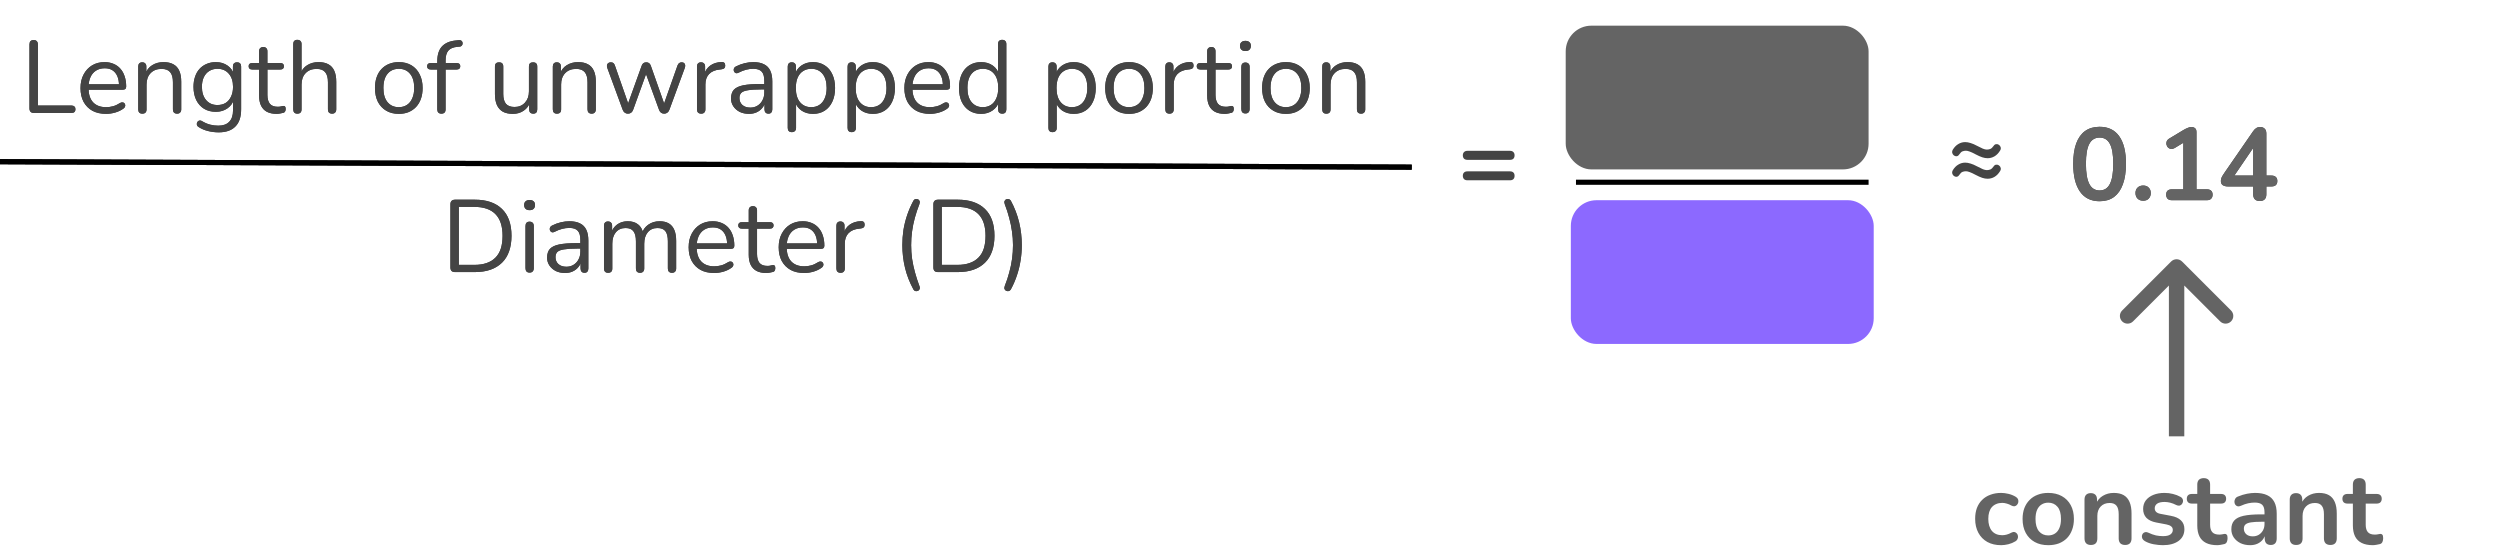 <svg width="487" height="108" viewBox="0 0 487 108" fill="none" xmlns="http://www.w3.org/2000/svg">
<path d="M425.061 50.939C424.475 50.354 423.525 50.354 422.939 50.939L413.393 60.485C412.808 61.071 412.808 62.021 413.393 62.607C413.979 63.192 414.929 63.192 415.515 62.607L424 54.121L432.485 62.607C433.071 63.192 434.021 63.192 434.607 62.607C435.192 62.021 435.192 61.071 434.607 60.485L425.061 50.939ZM425.5 85L425.5 52L422.5 52L422.5 85L425.5 85Z" fill="#646464"/>
<path d="M389.82 106.2C388.793 106.2 387.9 105.993 387.14 105.58C386.38 105.153 385.793 104.553 385.38 103.78C384.967 103.007 384.76 102.1 384.76 101.06C384.76 100.273 384.873 99.573 385.1 98.96C385.34 98.333 385.68 97.807 386.12 97.38C386.56 96.94 387.093 96.607 387.72 96.38C388.347 96.14 389.047 96.02 389.82 96.02C390.26 96.02 390.733 96.08 391.24 96.2C391.76 96.32 392.247 96.52 392.7 96.8C392.913 96.933 393.053 97.093 393.12 97.28C393.187 97.467 393.2 97.66 393.16 97.86C393.12 98.047 393.033 98.213 392.9 98.36C392.78 98.493 392.627 98.58 392.44 98.62C392.253 98.647 392.047 98.6 391.82 98.48C391.527 98.307 391.227 98.18 390.92 98.1C390.613 98.007 390.32 97.96 390.04 97.96C389.6 97.96 389.213 98.033 388.88 98.18C388.547 98.313 388.26 98.513 388.02 98.78C387.793 99.033 387.62 99.353 387.5 99.74C387.38 100.127 387.32 100.573 387.32 101.08C387.32 102.067 387.553 102.847 388.02 103.42C388.5 103.98 389.173 104.26 390.04 104.26C390.32 104.26 390.607 104.22 390.9 104.14C391.207 104.06 391.513 103.933 391.82 103.76C392.047 103.64 392.247 103.6 392.42 103.64C392.607 103.68 392.76 103.773 392.88 103.92C393 104.053 393.073 104.22 393.1 104.42C393.127 104.607 393.1 104.793 393.02 104.98C392.953 105.167 392.82 105.32 392.62 105.44C392.18 105.707 391.713 105.9 391.22 106.02C390.727 106.14 390.26 106.2 389.82 106.2ZM398.998 106.2C397.985 106.2 397.105 105.993 396.358 105.58C395.612 105.167 395.032 104.58 394.618 103.82C394.205 103.047 393.998 102.14 393.998 101.1C393.998 100.313 394.112 99.613 394.338 99C394.578 98.373 394.918 97.84 395.358 97.4C395.798 96.947 396.325 96.607 396.938 96.38C397.552 96.14 398.238 96.02 398.998 96.02C400.012 96.02 400.892 96.227 401.638 96.64C402.385 97.053 402.965 97.64 403.378 98.4C403.792 99.16 403.998 100.06 403.998 101.1C403.998 101.887 403.878 102.593 403.638 103.22C403.412 103.847 403.078 104.387 402.638 104.84C402.198 105.28 401.672 105.62 401.058 105.86C400.445 106.087 399.758 106.2 398.998 106.2ZM398.998 104.3C399.492 104.3 399.925 104.18 400.298 103.94C400.672 103.7 400.958 103.347 401.158 102.88C401.372 102.4 401.478 101.807 401.478 101.1C401.478 100.033 401.252 99.24 400.798 98.72C400.345 98.187 399.745 97.92 398.998 97.92C398.505 97.92 398.072 98.04 397.698 98.28C397.325 98.507 397.032 98.86 396.818 99.34C396.618 99.807 396.518 100.393 396.518 101.1C396.518 102.153 396.745 102.953 397.198 103.5C397.652 104.033 398.252 104.3 398.998 104.3ZM407.302 106.16C406.902 106.16 406.595 106.053 406.382 105.84C406.168 105.613 406.062 105.293 406.062 104.88V97.32C406.062 96.907 406.168 96.593 406.382 96.38C406.595 96.167 406.895 96.06 407.282 96.06C407.668 96.06 407.968 96.167 408.182 96.38C408.395 96.593 408.502 96.907 408.502 97.32V98.68L408.282 98.18C408.575 97.473 409.028 96.94 409.642 96.58C410.268 96.207 410.975 96.02 411.762 96.02C412.548 96.02 413.195 96.167 413.702 96.46C414.208 96.753 414.588 97.2 414.842 97.8C415.095 98.387 415.222 99.133 415.222 100.04V104.88C415.222 105.293 415.115 105.613 414.902 105.84C414.688 106.053 414.382 106.16 413.982 106.16C413.582 106.16 413.268 106.053 413.042 105.84C412.828 105.613 412.722 105.293 412.722 104.88V100.16C412.722 99.4 412.575 98.847 412.282 98.5C412.002 98.153 411.562 97.98 410.962 97.98C410.228 97.98 409.642 98.213 409.202 98.68C408.775 99.133 408.562 99.74 408.562 100.5V104.88C408.562 105.733 408.142 106.16 407.302 106.16ZM421.341 106.2C420.768 106.2 420.161 106.14 419.521 106.02C418.881 105.9 418.308 105.693 417.801 105.4C417.588 105.267 417.434 105.113 417.341 104.94C417.261 104.753 417.228 104.573 417.241 104.4C417.268 104.213 417.334 104.053 417.441 103.92C417.561 103.787 417.708 103.7 417.881 103.66C418.068 103.62 418.268 103.653 418.481 103.76C419.014 104.013 419.514 104.193 419.981 104.3C420.448 104.393 420.908 104.44 421.361 104.44C422.001 104.44 422.474 104.333 422.781 104.12C423.101 103.893 423.261 103.6 423.261 103.24C423.261 102.933 423.154 102.7 422.941 102.54C422.741 102.367 422.434 102.24 422.021 102.16L420.021 101.78C419.194 101.62 418.561 101.32 418.121 100.88C417.694 100.427 417.481 99.847 417.481 99.14C417.481 98.5 417.654 97.947 418.001 97.48C418.361 97.013 418.854 96.653 419.481 96.4C420.108 96.147 420.828 96.02 421.641 96.02C422.228 96.02 422.774 96.087 423.281 96.22C423.801 96.34 424.301 96.533 424.781 96.8C424.981 96.907 425.114 97.047 425.181 97.22C425.261 97.393 425.281 97.573 425.241 97.76C425.201 97.933 425.121 98.093 425.001 98.24C424.881 98.373 424.728 98.46 424.541 98.5C424.368 98.527 424.168 98.487 423.941 98.38C423.528 98.167 423.128 98.013 422.741 97.92C422.368 97.827 422.008 97.78 421.661 97.78C421.008 97.78 420.521 97.893 420.201 98.12C419.894 98.347 419.741 98.647 419.741 99.02C419.741 99.3 419.834 99.533 420.021 99.72C420.208 99.907 420.494 100.033 420.881 100.1L422.881 100.48C423.748 100.64 424.401 100.933 424.841 101.36C425.294 101.787 425.521 102.36 425.521 103.08C425.521 104.053 425.141 104.82 424.381 105.38C423.621 105.927 422.608 106.2 421.341 106.2ZM431.909 106.2C431.042 106.2 430.316 106.053 429.729 105.76C429.156 105.467 428.729 105.04 428.449 104.48C428.169 103.907 428.029 103.2 428.029 102.36V98.1H426.989C426.669 98.1 426.422 98.02 426.249 97.86C426.076 97.687 425.989 97.453 425.989 97.16C425.989 96.853 426.076 96.62 426.249 96.46C426.422 96.3 426.669 96.22 426.989 96.22H428.029V94.4C428.029 93.987 428.136 93.673 428.349 93.46C428.576 93.247 428.889 93.14 429.289 93.14C429.689 93.14 429.996 93.247 430.209 93.46C430.422 93.673 430.529 93.987 430.529 94.4V96.22H432.649C432.969 96.22 433.216 96.3 433.389 96.46C433.562 96.62 433.649 96.853 433.649 97.16C433.649 97.453 433.562 97.687 433.389 97.86C433.216 98.02 432.969 98.1 432.649 98.1H430.529V102.22C430.529 102.86 430.669 103.34 430.949 103.66C431.229 103.98 431.682 104.14 432.309 104.14C432.536 104.14 432.736 104.12 432.909 104.08C433.082 104.04 433.236 104.013 433.369 104C433.529 103.987 433.662 104.04 433.769 104.16C433.876 104.267 433.929 104.493 433.929 104.84C433.929 105.107 433.882 105.347 433.789 105.56C433.709 105.76 433.556 105.9 433.329 105.98C433.156 106.033 432.929 106.08 432.649 106.12C432.369 106.173 432.122 106.2 431.909 106.2ZM438.325 106.2C437.618 106.2 436.985 106.067 436.425 105.8C435.878 105.52 435.445 105.147 435.125 104.68C434.818 104.213 434.665 103.687 434.665 103.1C434.665 102.38 434.851 101.813 435.225 101.4C435.598 100.973 436.205 100.667 437.045 100.48C437.885 100.293 439.011 100.2 440.425 100.2H441.425V101.64H440.445C439.618 101.64 438.958 101.68 438.465 101.76C437.971 101.84 437.618 101.98 437.405 102.18C437.205 102.367 437.105 102.633 437.105 102.98C437.105 103.42 437.258 103.78 437.565 104.06C437.871 104.34 438.298 104.48 438.845 104.48C439.285 104.48 439.671 104.38 440.005 104.18C440.351 103.967 440.625 103.68 440.825 103.32C441.025 102.96 441.125 102.547 441.125 102.08V99.78C441.125 99.113 440.978 98.633 440.685 98.34C440.391 98.047 439.898 97.9 439.205 97.9C438.818 97.9 438.398 97.947 437.945 98.04C437.505 98.133 437.038 98.293 436.545 98.52C436.291 98.64 436.065 98.673 435.865 98.62C435.678 98.567 435.531 98.46 435.425 98.3C435.318 98.127 435.265 97.94 435.265 97.74C435.265 97.54 435.318 97.347 435.425 97.16C435.531 96.96 435.711 96.813 435.965 96.72C436.578 96.467 437.165 96.287 437.725 96.18C438.298 96.073 438.818 96.02 439.285 96.02C440.245 96.02 441.031 96.167 441.645 96.46C442.271 96.753 442.738 97.2 443.045 97.8C443.351 98.387 443.505 99.147 443.505 100.08V104.88C443.505 105.293 443.405 105.613 443.205 105.84C443.005 106.053 442.718 106.16 442.345 106.16C441.971 106.16 441.678 106.053 441.465 105.84C441.265 105.613 441.165 105.293 441.165 104.88V103.92H441.325C441.231 104.387 441.045 104.793 440.765 105.14C440.498 105.473 440.158 105.733 439.745 105.92C439.331 106.107 438.858 106.2 438.325 106.2ZM447.282 106.16C446.882 106.16 446.576 106.053 446.362 105.84C446.149 105.613 446.042 105.293 446.042 104.88V97.32C446.042 96.907 446.149 96.593 446.362 96.38C446.576 96.167 446.876 96.06 447.262 96.06C447.649 96.06 447.949 96.167 448.162 96.38C448.376 96.593 448.482 96.907 448.482 97.32V98.68L448.262 98.18C448.556 97.473 449.009 96.94 449.622 96.58C450.249 96.207 450.956 96.02 451.742 96.02C452.529 96.02 453.176 96.167 453.682 96.46C454.189 96.753 454.569 97.2 454.822 97.8C455.076 98.387 455.202 99.133 455.202 100.04V104.88C455.202 105.293 455.096 105.613 454.882 105.84C454.669 106.053 454.362 106.16 453.962 106.16C453.562 106.16 453.249 106.053 453.022 105.84C452.809 105.613 452.702 105.293 452.702 104.88V100.16C452.702 99.4 452.556 98.847 452.262 98.5C451.982 98.153 451.542 97.98 450.942 97.98C450.209 97.98 449.622 98.213 449.182 98.68C448.756 99.133 448.542 99.74 448.542 100.5V104.88C448.542 105.733 448.122 106.16 447.282 106.16ZM462.221 106.2C461.355 106.2 460.628 106.053 460.041 105.76C459.468 105.467 459.041 105.04 458.761 104.48C458.481 103.907 458.341 103.2 458.341 102.36V98.1H457.301C456.981 98.1 456.735 98.02 456.561 97.86C456.388 97.687 456.301 97.453 456.301 97.16C456.301 96.853 456.388 96.62 456.561 96.46C456.735 96.3 456.981 96.22 457.301 96.22H458.341V94.4C458.341 93.987 458.448 93.673 458.661 93.46C458.888 93.247 459.201 93.14 459.601 93.14C460.001 93.14 460.308 93.247 460.521 93.46C460.735 93.673 460.841 93.987 460.841 94.4V96.22H462.961C463.281 96.22 463.528 96.3 463.701 96.46C463.875 96.62 463.961 96.853 463.961 97.16C463.961 97.453 463.875 97.687 463.701 97.86C463.528 98.02 463.281 98.1 462.961 98.1H460.841V102.22C460.841 102.86 460.981 103.34 461.261 103.66C461.541 103.98 461.995 104.14 462.621 104.14C462.848 104.14 463.048 104.12 463.221 104.08C463.395 104.04 463.548 104.013 463.681 104C463.841 103.987 463.975 104.04 464.081 104.16C464.188 104.267 464.241 104.493 464.241 104.84C464.241 105.107 464.195 105.347 464.101 105.56C464.021 105.76 463.868 105.9 463.641 105.98C463.468 106.033 463.241 106.08 462.961 106.12C462.681 106.173 462.435 106.2 462.221 106.2Z" fill="#646464"/>
<rect x="305" y="5" width="59" height="28" rx="5" fill="#646464"/>
<rect x="306" y="39" width="59" height="28" rx="5" fill="#8C69FF"/>
<path d="M6.58 22C6.313 22 6.107 21.927 5.96 21.78C5.813 21.62 5.74 21.407 5.74 21.14V8.66C5.74 8.38 5.807 8.167 5.94 8.02C6.087 7.873 6.293 7.8 6.56 7.8C6.827 7.8 7.027 7.873 7.16 8.02C7.307 8.167 7.38 8.38 7.38 8.66V20.56H13.94C14.18 20.56 14.367 20.627 14.5 20.76C14.633 20.88 14.7 21.053 14.7 21.28C14.7 21.507 14.633 21.687 14.5 21.82C14.367 21.94 14.18 22 13.94 22H6.58ZM20.662 22.18C19.635 22.18 18.748 21.98 18.002 21.58C17.268 21.167 16.695 20.587 16.282 19.84C15.882 19.093 15.682 18.2 15.682 17.16C15.682 16.147 15.882 15.267 16.282 14.52C16.682 13.76 17.228 13.167 17.922 12.74C18.628 12.313 19.442 12.1 20.362 12.1C21.015 12.1 21.602 12.213 22.122 12.44C22.642 12.653 23.082 12.967 23.442 13.38C23.815 13.793 24.095 14.293 24.282 14.88C24.482 15.467 24.582 16.127 24.582 16.86C24.582 17.073 24.522 17.233 24.402 17.34C24.282 17.433 24.108 17.48 23.882 17.48H16.922V16.42H23.502L23.182 16.68C23.182 15.96 23.075 15.353 22.862 14.86C22.648 14.353 22.335 13.967 21.922 13.7C21.522 13.433 21.015 13.3 20.402 13.3C19.722 13.3 19.142 13.46 18.662 13.78C18.195 14.087 17.842 14.52 17.602 15.08C17.362 15.627 17.242 16.267 17.242 17V17.12C17.242 18.347 17.535 19.28 18.122 19.92C18.722 20.56 19.568 20.88 20.662 20.88C21.115 20.88 21.562 20.82 22.002 20.7C22.455 20.58 22.895 20.38 23.322 20.1C23.508 19.98 23.675 19.927 23.822 19.94C23.982 19.94 24.108 19.987 24.202 20.08C24.295 20.16 24.355 20.267 24.382 20.4C24.422 20.52 24.408 20.653 24.342 20.8C24.288 20.947 24.175 21.073 24.002 21.18C23.562 21.5 23.042 21.747 22.442 21.92C21.842 22.093 21.248 22.18 20.662 22.18ZM27.726 22.14C27.46 22.14 27.26 22.067 27.126 21.92C26.993 21.773 26.926 21.567 26.926 21.3V12.96C26.926 12.693 26.993 12.493 27.126 12.36C27.26 12.213 27.453 12.14 27.706 12.14C27.96 12.14 28.153 12.213 28.286 12.36C28.433 12.493 28.506 12.693 28.506 12.96V14.68L28.286 14.44C28.566 13.667 29.02 13.087 29.646 12.7C30.286 12.3 31.02 12.1 31.846 12.1C32.62 12.1 33.26 12.24 33.766 12.52C34.286 12.8 34.673 13.227 34.926 13.8C35.18 14.36 35.306 15.073 35.306 15.94V21.3C35.306 21.567 35.233 21.773 35.086 21.92C34.953 22.067 34.76 22.14 34.506 22.14C34.24 22.14 34.033 22.067 33.886 21.92C33.753 21.773 33.686 21.567 33.686 21.3V16.04C33.686 15.133 33.506 14.473 33.146 14.06C32.8 13.633 32.24 13.42 31.466 13.42C30.573 13.42 29.86 13.7 29.326 14.26C28.806 14.807 28.546 15.54 28.546 16.46V21.3C28.546 21.86 28.273 22.14 27.726 22.14ZM42.593 25.78C41.887 25.78 41.193 25.693 40.513 25.52C39.847 25.36 39.24 25.1 38.693 24.74C38.533 24.647 38.427 24.533 38.373 24.4C38.333 24.267 38.327 24.133 38.353 24C38.38 23.88 38.44 23.767 38.533 23.66C38.627 23.567 38.733 23.507 38.853 23.48C38.987 23.453 39.12 23.473 39.253 23.54C39.84 23.9 40.4 24.147 40.933 24.28C41.467 24.413 41.993 24.48 42.513 24.48C43.46 24.48 44.173 24.227 44.653 23.72C45.147 23.213 45.393 22.48 45.393 21.52V19.26H45.593C45.393 20.033 44.967 20.647 44.313 21.1C43.673 21.553 42.92 21.78 42.053 21.78C41.16 21.78 40.387 21.58 39.733 21.18C39.08 20.767 38.573 20.193 38.213 19.46C37.867 18.727 37.693 17.88 37.693 16.92C37.693 16.2 37.793 15.547 37.993 14.96C38.193 14.36 38.48 13.853 38.853 13.44C39.24 13.013 39.7 12.687 40.233 12.46C40.78 12.22 41.387 12.1 42.053 12.1C42.933 12.1 43.693 12.327 44.333 12.78C44.973 13.22 45.387 13.82 45.573 14.58L45.373 14.82V12.96C45.373 12.693 45.44 12.493 45.573 12.36C45.72 12.213 45.92 12.14 46.173 12.14C46.44 12.14 46.64 12.213 46.773 12.36C46.907 12.493 46.973 12.693 46.973 12.96V21.3C46.973 22.78 46.6 23.893 45.853 24.64C45.12 25.4 44.033 25.78 42.593 25.78ZM42.353 20.46C42.98 20.46 43.52 20.32 43.973 20.04C44.427 19.747 44.773 19.333 45.013 18.8C45.267 18.267 45.393 17.64 45.393 16.92C45.393 15.84 45.12 14.987 44.573 14.36C44.027 13.72 43.287 13.4 42.353 13.4C41.74 13.4 41.207 13.547 40.753 13.84C40.3 14.12 39.947 14.527 39.693 15.06C39.453 15.58 39.333 16.2 39.333 16.92C39.333 18 39.607 18.86 40.153 19.5C40.7 20.14 41.433 20.46 42.353 20.46ZM53.912 22.18C53.152 22.18 52.512 22.047 51.992 21.78C51.486 21.5 51.105 21.1 50.852 20.58C50.599 20.047 50.472 19.4 50.472 18.64V13.54H49.132C48.906 13.54 48.732 13.487 48.612 13.38C48.492 13.26 48.432 13.1 48.432 12.9C48.432 12.7 48.492 12.547 48.612 12.44C48.732 12.333 48.906 12.28 49.132 12.28H50.472V9.98C50.472 9.713 50.545 9.513 50.692 9.38C50.839 9.233 51.039 9.16 51.292 9.16C51.545 9.16 51.739 9.233 51.872 9.38C52.019 9.513 52.092 9.713 52.092 9.98V12.28H54.612C54.839 12.28 55.012 12.333 55.132 12.44C55.252 12.547 55.312 12.7 55.312 12.9C55.312 13.1 55.252 13.26 55.132 13.38C55.012 13.487 54.839 13.54 54.612 13.54H52.092V18.48C52.092 19.24 52.252 19.82 52.572 20.22C52.892 20.607 53.412 20.8 54.132 20.8C54.386 20.8 54.599 20.773 54.772 20.72C54.959 20.667 55.112 20.64 55.232 20.64C55.352 20.627 55.452 20.667 55.532 20.76C55.612 20.853 55.652 21.013 55.652 21.24C55.652 21.4 55.619 21.547 55.552 21.68C55.499 21.813 55.399 21.907 55.252 21.96C55.092 22.013 54.879 22.06 54.612 22.1C54.359 22.153 54.126 22.18 53.912 22.18ZM57.922 22.14C57.655 22.14 57.455 22.067 57.322 21.92C57.188 21.773 57.122 21.567 57.122 21.3V8.58C57.122 8.313 57.188 8.113 57.322 7.98C57.455 7.833 57.655 7.76 57.922 7.76C58.175 7.76 58.375 7.833 58.522 7.98C58.668 8.113 58.742 8.313 58.742 8.58V14.44H58.482C58.762 13.667 59.215 13.087 59.842 12.7C60.482 12.3 61.215 12.1 62.042 12.1C62.815 12.1 63.455 12.24 63.962 12.52C64.482 12.8 64.868 13.227 65.122 13.8C65.375 14.36 65.502 15.073 65.502 15.94V21.3C65.502 21.567 65.428 21.773 65.282 21.92C65.148 22.067 64.955 22.14 64.702 22.14C64.435 22.14 64.228 22.067 64.082 21.92C63.948 21.773 63.882 21.567 63.882 21.3V16.04C63.882 15.133 63.702 14.473 63.342 14.06C62.995 13.633 62.435 13.42 61.662 13.42C60.768 13.42 60.055 13.7 59.522 14.26C59.002 14.807 58.742 15.54 58.742 16.46V21.3C58.742 21.86 58.468 22.14 57.922 22.14ZM77.685 22.18C76.738 22.18 75.918 21.973 75.225 21.56C74.532 21.147 73.992 20.567 73.605 19.82C73.232 19.06 73.045 18.167 73.045 17.14C73.045 16.367 73.152 15.673 73.365 15.06C73.578 14.433 73.892 13.9 74.305 13.46C74.718 13.02 75.205 12.687 75.765 12.46C76.338 12.22 76.978 12.1 77.685 12.1C78.632 12.1 79.452 12.307 80.145 12.72C80.838 13.133 81.372 13.72 81.745 14.48C82.132 15.227 82.325 16.113 82.325 17.14C82.325 17.913 82.218 18.607 82.005 19.22C81.792 19.833 81.478 20.367 81.065 20.82C80.652 21.26 80.158 21.6 79.585 21.84C79.025 22.067 78.392 22.18 77.685 22.18ZM77.685 20.88C78.285 20.88 78.812 20.733 79.265 20.44C79.718 20.147 80.065 19.72 80.305 19.16C80.558 18.6 80.685 17.927 80.685 17.14C80.685 15.927 80.412 15 79.865 14.36C79.332 13.72 78.605 13.4 77.685 13.4C77.072 13.4 76.538 13.547 76.085 13.84C75.645 14.12 75.298 14.54 75.045 15.1C74.805 15.647 74.685 16.327 74.685 17.14C74.685 18.34 74.958 19.267 75.505 19.92C76.052 20.56 76.778 20.88 77.685 20.88ZM85.981 22.14C85.727 22.14 85.527 22.067 85.381 21.92C85.247 21.773 85.181 21.567 85.181 21.3V13.54H83.901C83.687 13.54 83.514 13.487 83.381 13.38C83.261 13.26 83.201 13.1 83.201 12.9C83.201 12.7 83.261 12.547 83.381 12.44C83.514 12.333 83.687 12.28 83.901 12.28H85.621L85.181 12.7V11.94C85.181 10.673 85.487 9.707 86.101 9.04C86.727 8.373 87.641 7.987 88.841 7.88L89.421 7.82C89.607 7.807 89.754 7.84 89.861 7.92C89.981 8 90.054 8.1 90.081 8.22C90.121 8.34 90.127 8.467 90.101 8.6C90.074 8.72 90.014 8.827 89.921 8.92C89.827 9.013 89.714 9.067 89.581 9.08L89.121 9.12C88.307 9.187 87.714 9.433 87.341 9.86C86.981 10.287 86.801 10.913 86.801 11.74V12.58L86.561 12.28H88.961C89.187 12.28 89.361 12.333 89.481 12.44C89.601 12.547 89.661 12.7 89.661 12.9C89.661 13.1 89.601 13.26 89.481 13.38C89.361 13.487 89.187 13.54 88.961 13.54H86.801V21.3C86.801 21.86 86.527 22.14 85.981 22.14ZM99.917 22.18C99.13 22.18 98.477 22.04 97.957 21.76C97.45 21.467 97.064 21.033 96.797 20.46C96.544 19.887 96.417 19.173 96.417 18.32V12.96C96.417 12.68 96.484 12.473 96.617 12.34C96.764 12.207 96.964 12.14 97.217 12.14C97.484 12.14 97.684 12.207 97.817 12.34C97.964 12.473 98.037 12.68 98.037 12.96V18.3C98.037 19.153 98.21 19.793 98.557 20.22C98.917 20.633 99.477 20.84 100.237 20.84C101.064 20.84 101.737 20.56 102.257 20C102.777 19.44 103.037 18.707 103.037 17.8V12.96C103.037 12.68 103.104 12.473 103.237 12.34C103.384 12.207 103.59 12.14 103.857 12.14C104.11 12.14 104.304 12.207 104.437 12.34C104.584 12.473 104.657 12.68 104.657 12.96V21.3C104.657 21.86 104.397 22.14 103.877 22.14C103.624 22.14 103.424 22.067 103.277 21.92C103.144 21.773 103.077 21.567 103.077 21.3V19.48L103.337 19.76C103.07 20.547 102.63 21.147 102.017 21.56C101.417 21.973 100.717 22.18 99.917 22.18ZM108.488 22.14C108.221 22.14 108.021 22.067 107.888 21.92C107.755 21.773 107.688 21.567 107.688 21.3V12.96C107.688 12.693 107.755 12.493 107.888 12.36C108.021 12.213 108.215 12.14 108.468 12.14C108.721 12.14 108.915 12.213 109.048 12.36C109.195 12.493 109.268 12.693 109.268 12.96V14.68L109.048 14.44C109.328 13.667 109.781 13.087 110.408 12.7C111.048 12.3 111.781 12.1 112.608 12.1C113.381 12.1 114.021 12.24 114.528 12.52C115.048 12.8 115.435 13.227 115.688 13.8C115.941 14.36 116.068 15.073 116.068 15.94V21.3C116.068 21.567 115.995 21.773 115.848 21.92C115.715 22.067 115.521 22.14 115.268 22.14C115.001 22.14 114.795 22.067 114.648 21.92C114.515 21.773 114.448 21.567 114.448 21.3V16.04C114.448 15.133 114.268 14.473 113.908 14.06C113.561 13.633 113.001 13.42 112.228 13.42C111.335 13.42 110.621 13.7 110.088 14.26C109.568 14.807 109.308 15.54 109.308 16.46V21.3C109.308 21.86 109.035 22.14 108.488 22.14ZM122.318 22.14C122.091 22.14 121.891 22.08 121.718 21.96C121.544 21.84 121.404 21.647 121.298 21.38L118.318 13.28C118.238 13.053 118.211 12.853 118.238 12.68C118.278 12.507 118.364 12.373 118.498 12.28C118.631 12.187 118.798 12.14 118.998 12.14C119.198 12.14 119.358 12.187 119.478 12.28C119.611 12.373 119.718 12.547 119.798 12.8L122.598 20.8H122.118L124.998 12.8C125.091 12.56 125.204 12.393 125.338 12.3C125.484 12.193 125.671 12.14 125.898 12.14C126.111 12.14 126.291 12.193 126.438 12.3C126.584 12.407 126.698 12.573 126.778 12.8L129.598 20.8H129.138L131.978 12.76C132.071 12.52 132.184 12.36 132.318 12.28C132.451 12.187 132.611 12.14 132.798 12.14C133.011 12.14 133.171 12.193 133.278 12.3C133.398 12.407 133.464 12.547 133.478 12.72C133.491 12.893 133.458 13.08 133.378 13.28L130.398 21.38C130.304 21.633 130.164 21.827 129.978 21.96C129.804 22.08 129.604 22.14 129.378 22.14C129.151 22.14 128.951 22.08 128.778 21.96C128.604 21.827 128.471 21.633 128.378 21.38L125.418 13.26H126.278L123.338 21.38C123.244 21.633 123.111 21.827 122.938 21.96C122.764 22.08 122.558 22.14 122.318 22.14ZM136.594 22.14C136.327 22.14 136.121 22.067 135.974 21.92C135.841 21.773 135.774 21.567 135.774 21.3V12.96C135.774 12.693 135.841 12.493 135.974 12.36C136.107 12.213 136.301 12.14 136.554 12.14C136.807 12.14 137.001 12.213 137.134 12.36C137.281 12.493 137.354 12.693 137.354 12.96V14.58H137.154C137.367 13.793 137.774 13.187 138.374 12.76C138.974 12.333 139.714 12.107 140.594 12.08C140.794 12.067 140.954 12.113 141.074 12.22C141.194 12.313 141.261 12.48 141.274 12.72C141.287 12.947 141.234 13.127 141.114 13.26C140.994 13.393 140.807 13.473 140.554 13.5L140.234 13.54C139.327 13.62 138.627 13.913 138.134 14.42C137.654 14.913 137.414 15.593 137.414 16.46V21.3C137.414 21.567 137.341 21.773 137.194 21.92C137.061 22.067 136.861 22.14 136.594 22.14ZM145.904 22.18C145.238 22.18 144.638 22.053 144.104 21.8C143.584 21.533 143.171 21.173 142.864 20.72C142.558 20.267 142.404 19.76 142.404 19.2C142.404 18.48 142.584 17.913 142.944 17.5C143.318 17.087 143.924 16.793 144.764 16.62C145.618 16.447 146.778 16.36 148.244 16.36H149.144V17.42H148.264C147.184 17.42 146.331 17.473 145.704 17.58C145.091 17.673 144.658 17.84 144.404 18.08C144.164 18.32 144.044 18.66 144.044 19.1C144.044 19.647 144.231 20.093 144.604 20.44C144.991 20.787 145.511 20.96 146.164 20.96C146.698 20.96 147.164 20.833 147.564 20.58C147.978 20.327 148.298 19.98 148.524 19.54C148.764 19.1 148.884 18.593 148.884 18.02V15.74C148.884 14.913 148.718 14.32 148.384 13.96C148.051 13.587 147.504 13.4 146.744 13.4C146.278 13.4 145.811 13.46 145.344 13.58C144.878 13.7 144.384 13.893 143.864 14.16C143.678 14.253 143.518 14.287 143.384 14.26C143.251 14.22 143.144 14.147 143.064 14.04C142.984 13.933 142.938 13.813 142.924 13.68C142.911 13.533 142.938 13.393 143.004 13.26C143.084 13.127 143.204 13.02 143.364 12.94C143.951 12.647 144.531 12.433 145.104 12.3C145.678 12.167 146.224 12.1 146.744 12.1C147.584 12.1 148.278 12.24 148.824 12.52C149.371 12.787 149.778 13.2 150.044 13.76C150.311 14.307 150.444 15.013 150.444 15.88V21.3C150.444 21.567 150.378 21.773 150.244 21.92C150.124 22.067 149.944 22.14 149.704 22.14C149.451 22.14 149.258 22.067 149.124 21.92C148.991 21.773 148.924 21.567 148.924 21.3V19.74H149.104C148.998 20.247 148.791 20.68 148.484 21.04C148.191 21.4 147.824 21.68 147.384 21.88C146.944 22.08 146.451 22.18 145.904 22.18ZM154.25 25.74C153.983 25.74 153.783 25.667 153.65 25.52C153.516 25.387 153.45 25.187 153.45 24.92V12.96C153.45 12.693 153.516 12.493 153.65 12.36C153.783 12.213 153.976 12.14 154.23 12.14C154.496 12.14 154.696 12.213 154.83 12.36C154.976 12.493 155.05 12.693 155.05 12.96V14.86L154.83 14.58C155.043 13.82 155.463 13.22 156.09 12.78C156.73 12.327 157.49 12.1 158.37 12.1C159.236 12.1 159.99 12.307 160.63 12.72C161.283 13.12 161.783 13.7 162.13 14.46C162.49 15.207 162.67 16.1 162.67 17.14C162.67 18.167 162.49 19.06 162.13 19.82C161.783 20.567 161.29 21.147 160.65 21.56C160.01 21.973 159.25 22.18 158.37 22.18C157.49 22.18 156.736 21.96 156.11 21.52C155.483 21.067 155.056 20.467 154.83 19.72H155.07V24.92C155.07 25.187 154.996 25.387 154.85 25.52C154.703 25.667 154.503 25.74 154.25 25.74ZM158.03 20.88C158.643 20.88 159.17 20.733 159.61 20.44C160.063 20.147 160.41 19.72 160.65 19.16C160.903 18.6 161.03 17.927 161.03 17.14C161.03 15.927 160.756 15 160.21 14.36C159.676 13.72 158.95 13.4 158.03 13.4C157.43 13.4 156.903 13.547 156.45 13.84C155.996 14.12 155.643 14.54 155.39 15.1C155.15 15.647 155.03 16.327 155.03 17.14C155.03 18.34 155.303 19.267 155.85 19.92C156.396 20.56 157.123 20.88 158.03 20.88ZM165.91 25.74C165.643 25.74 165.443 25.667 165.31 25.52C165.177 25.387 165.11 25.187 165.11 24.92V12.96C165.11 12.693 165.177 12.493 165.31 12.36C165.443 12.213 165.637 12.14 165.89 12.14C166.157 12.14 166.357 12.213 166.49 12.36C166.637 12.493 166.71 12.693 166.71 12.96V14.86L166.49 14.58C166.703 13.82 167.123 13.22 167.75 12.78C168.39 12.327 169.15 12.1 170.03 12.1C170.897 12.1 171.65 12.307 172.29 12.72C172.943 13.12 173.443 13.7 173.79 14.46C174.15 15.207 174.33 16.1 174.33 17.14C174.33 18.167 174.15 19.06 173.79 19.82C173.443 20.567 172.95 21.147 172.31 21.56C171.67 21.973 170.91 22.18 170.03 22.18C169.15 22.18 168.397 21.96 167.77 21.52C167.143 21.067 166.717 20.467 166.49 19.72H166.73V24.92C166.73 25.187 166.657 25.387 166.51 25.52C166.363 25.667 166.163 25.74 165.91 25.74ZM169.69 20.88C170.303 20.88 170.83 20.733 171.27 20.44C171.723 20.147 172.07 19.72 172.31 19.16C172.563 18.6 172.69 17.927 172.69 17.14C172.69 15.927 172.417 15 171.87 14.36C171.337 13.72 170.61 13.4 169.69 13.4C169.09 13.4 168.563 13.547 168.11 13.84C167.657 14.12 167.303 14.54 167.05 15.1C166.81 15.647 166.69 16.327 166.69 17.14C166.69 18.34 166.963 19.267 167.51 19.92C168.057 20.56 168.783 20.88 169.69 20.88ZM181.15 22.18C180.123 22.18 179.237 21.98 178.49 21.58C177.757 21.167 177.183 20.587 176.77 19.84C176.37 19.093 176.17 18.2 176.17 17.16C176.17 16.147 176.37 15.267 176.77 14.52C177.17 13.76 177.717 13.167 178.41 12.74C179.117 12.313 179.93 12.1 180.85 12.1C181.503 12.1 182.09 12.213 182.61 12.44C183.13 12.653 183.57 12.967 183.93 13.38C184.303 13.793 184.583 14.293 184.77 14.88C184.97 15.467 185.07 16.127 185.07 16.86C185.07 17.073 185.01 17.233 184.89 17.34C184.77 17.433 184.597 17.48 184.37 17.48H177.41V16.42H183.99L183.67 16.68C183.67 15.96 183.563 15.353 183.35 14.86C183.137 14.353 182.823 13.967 182.41 13.7C182.01 13.433 181.503 13.3 180.89 13.3C180.21 13.3 179.63 13.46 179.15 13.78C178.683 14.087 178.33 14.52 178.09 15.08C177.85 15.627 177.73 16.267 177.73 17V17.12C177.73 18.347 178.023 19.28 178.61 19.92C179.21 20.56 180.057 20.88 181.15 20.88C181.603 20.88 182.05 20.82 182.49 20.7C182.943 20.58 183.383 20.38 183.81 20.1C183.997 19.98 184.163 19.927 184.31 19.94C184.47 19.94 184.597 19.987 184.69 20.08C184.783 20.16 184.843 20.267 184.87 20.4C184.91 20.52 184.897 20.653 184.83 20.8C184.777 20.947 184.663 21.073 184.49 21.18C184.05 21.5 183.53 21.747 182.93 21.92C182.33 22.093 181.737 22.18 181.15 22.18ZM191.115 22.18C190.248 22.18 189.488 21.973 188.835 21.56C188.195 21.147 187.695 20.567 187.335 19.82C186.988 19.06 186.815 18.167 186.815 17.14C186.815 16.1 186.988 15.207 187.335 14.46C187.695 13.7 188.195 13.12 188.835 12.72C189.488 12.307 190.248 12.1 191.115 12.1C191.995 12.1 192.748 12.32 193.375 12.76C194.001 13.2 194.421 13.793 194.635 14.54H194.415V8.58C194.415 8.313 194.481 8.113 194.615 7.98C194.761 7.833 194.968 7.76 195.235 7.76C195.488 7.76 195.681 7.833 195.815 7.98C195.961 8.113 196.035 8.313 196.035 8.58V21.3C196.035 21.567 195.968 21.773 195.835 21.92C195.701 22.067 195.501 22.14 195.235 22.14C194.981 22.14 194.781 22.067 194.635 21.92C194.501 21.773 194.435 21.567 194.435 21.3V19.4L194.655 19.68C194.441 20.44 194.015 21.047 193.375 21.5C192.748 21.953 191.995 22.18 191.115 22.18ZM191.455 20.88C192.055 20.88 192.581 20.733 193.035 20.44C193.488 20.147 193.835 19.72 194.075 19.16C194.328 18.6 194.455 17.927 194.455 17.14C194.455 15.927 194.181 15 193.635 14.36C193.101 13.72 192.375 13.4 191.455 13.4C190.841 13.4 190.308 13.547 189.855 13.84C189.415 14.12 189.068 14.54 188.815 15.1C188.575 15.647 188.455 16.327 188.455 17.14C188.455 18.34 188.728 19.267 189.275 19.92C189.821 20.56 190.548 20.88 191.455 20.88ZM205.031 25.74C204.764 25.74 204.564 25.667 204.431 25.52C204.298 25.387 204.231 25.187 204.231 24.92V12.96C204.231 12.693 204.298 12.493 204.431 12.36C204.564 12.213 204.758 12.14 205.011 12.14C205.278 12.14 205.478 12.213 205.611 12.36C205.758 12.493 205.831 12.693 205.831 12.96V14.86L205.611 14.58C205.824 13.82 206.244 13.22 206.871 12.78C207.511 12.327 208.271 12.1 209.151 12.1C210.018 12.1 210.771 12.307 211.411 12.72C212.064 13.12 212.564 13.7 212.911 14.46C213.271 15.207 213.451 16.1 213.451 17.14C213.451 18.167 213.271 19.06 212.911 19.82C212.564 20.567 212.071 21.147 211.431 21.56C210.791 21.973 210.031 22.18 209.151 22.18C208.271 22.18 207.518 21.96 206.891 21.52C206.264 21.067 205.838 20.467 205.611 19.72H205.851V24.92C205.851 25.187 205.778 25.387 205.631 25.52C205.484 25.667 205.284 25.74 205.031 25.74ZM208.811 20.88C209.424 20.88 209.951 20.733 210.391 20.44C210.844 20.147 211.191 19.72 211.431 19.16C211.684 18.6 211.811 17.927 211.811 17.14C211.811 15.927 211.538 15 210.991 14.36C210.458 13.72 209.731 13.4 208.811 13.4C208.211 13.4 207.684 13.547 207.231 13.84C206.778 14.12 206.424 14.54 206.171 15.1C205.931 15.647 205.811 16.327 205.811 17.14C205.811 18.34 206.084 19.267 206.631 19.92C207.178 20.56 207.904 20.88 208.811 20.88ZM219.931 22.18C218.984 22.18 218.164 21.973 217.471 21.56C216.778 21.147 216.238 20.567 215.851 19.82C215.478 19.06 215.291 18.167 215.291 17.14C215.291 16.367 215.398 15.673 215.611 15.06C215.824 14.433 216.138 13.9 216.551 13.46C216.964 13.02 217.451 12.687 218.011 12.46C218.584 12.22 219.224 12.1 219.931 12.1C220.878 12.1 221.698 12.307 222.391 12.72C223.084 13.133 223.618 13.72 223.991 14.48C224.378 15.227 224.571 16.113 224.571 17.14C224.571 17.913 224.464 18.607 224.251 19.22C224.038 19.833 223.724 20.367 223.311 20.82C222.898 21.26 222.404 21.6 221.831 21.84C221.271 22.067 220.638 22.18 219.931 22.18ZM219.931 20.88C220.531 20.88 221.058 20.733 221.511 20.44C221.964 20.147 222.311 19.72 222.551 19.16C222.804 18.6 222.931 17.927 222.931 17.14C222.931 15.927 222.658 15 222.111 14.36C221.578 13.72 220.851 13.4 219.931 13.4C219.318 13.4 218.784 13.547 218.331 13.84C217.891 14.12 217.544 14.54 217.291 15.1C217.051 15.647 216.931 16.327 216.931 17.14C216.931 18.34 217.204 19.267 217.751 19.92C218.298 20.56 219.024 20.88 219.931 20.88ZM227.824 22.14C227.558 22.14 227.351 22.067 227.204 21.92C227.071 21.773 227.004 21.567 227.004 21.3V12.96C227.004 12.693 227.071 12.493 227.204 12.36C227.338 12.213 227.531 12.14 227.784 12.14C228.038 12.14 228.231 12.213 228.364 12.36C228.511 12.493 228.584 12.693 228.584 12.96V14.58H228.384C228.598 13.793 229.004 13.187 229.604 12.76C230.204 12.333 230.944 12.107 231.824 12.08C232.024 12.067 232.184 12.113 232.304 12.22C232.424 12.313 232.491 12.48 232.504 12.72C232.518 12.947 232.464 13.127 232.344 13.26C232.224 13.393 232.038 13.473 231.784 13.5L231.464 13.54C230.558 13.62 229.858 13.913 229.364 14.42C228.884 14.913 228.644 15.593 228.644 16.46V21.3C228.644 21.567 228.571 21.773 228.424 21.92C228.291 22.067 228.091 22.14 227.824 22.14ZM238.6 22.18C237.84 22.18 237.2 22.047 236.68 21.78C236.173 21.5 235.793 21.1 235.54 20.58C235.286 20.047 235.16 19.4 235.16 18.64V13.54H233.82C233.593 13.54 233.42 13.487 233.3 13.38C233.18 13.26 233.12 13.1 233.12 12.9C233.12 12.7 233.18 12.547 233.3 12.44C233.42 12.333 233.593 12.28 233.82 12.28H235.16V9.98C235.16 9.713 235.233 9.513 235.38 9.38C235.526 9.233 235.726 9.16 235.98 9.16C236.233 9.16 236.426 9.233 236.56 9.38C236.706 9.513 236.78 9.713 236.78 9.98V12.28H239.3C239.526 12.28 239.7 12.333 239.82 12.44C239.94 12.547 240 12.7 240 12.9C240 13.1 239.94 13.26 239.82 13.38C239.7 13.487 239.526 13.54 239.3 13.54H236.78V18.48C236.78 19.24 236.94 19.82 237.26 20.22C237.58 20.607 238.1 20.8 238.82 20.8C239.073 20.8 239.286 20.773 239.46 20.72C239.646 20.667 239.8 20.64 239.92 20.64C240.04 20.627 240.14 20.667 240.22 20.76C240.3 20.853 240.34 21.013 240.34 21.24C240.34 21.4 240.306 21.547 240.24 21.68C240.186 21.813 240.086 21.907 239.94 21.96C239.78 22.013 239.566 22.06 239.3 22.1C239.046 22.153 238.813 22.18 238.6 22.18ZM242.609 22.1C242.342 22.1 242.142 22.027 242.009 21.88C241.876 21.72 241.809 21.5 241.809 21.22V13.04C241.809 12.76 241.876 12.547 242.009 12.4C242.142 12.253 242.342 12.18 242.609 12.18C242.862 12.18 243.062 12.253 243.209 12.4C243.356 12.547 243.429 12.76 243.429 13.04V21.22C243.429 21.5 243.356 21.72 243.209 21.88C243.076 22.027 242.876 22.1 242.609 22.1ZM242.609 9.94C242.276 9.94 242.016 9.853 241.829 9.68C241.642 9.493 241.549 9.247 241.549 8.94C241.549 8.62 241.642 8.38 241.829 8.22C242.016 8.047 242.276 7.96 242.609 7.96C242.956 7.96 243.216 8.047 243.389 8.22C243.576 8.38 243.669 8.62 243.669 8.94C243.669 9.247 243.576 9.493 243.389 9.68C243.216 9.853 242.956 9.94 242.609 9.94ZM250.498 22.18C249.551 22.18 248.731 21.973 248.038 21.56C247.344 21.147 246.804 20.567 246.418 19.82C246.044 19.06 245.858 18.167 245.858 17.14C245.858 16.367 245.964 15.673 246.178 15.06C246.391 14.433 246.704 13.9 247.118 13.46C247.531 13.02 248.018 12.687 248.578 12.46C249.151 12.22 249.791 12.1 250.498 12.1C251.444 12.1 252.264 12.307 252.958 12.72C253.651 13.133 254.184 13.72 254.558 14.48C254.944 15.227 255.138 16.113 255.138 17.14C255.138 17.913 255.031 18.607 254.818 19.22C254.604 19.833 254.291 20.367 253.878 20.82C253.464 21.26 252.971 21.6 252.398 21.84C251.838 22.067 251.204 22.18 250.498 22.18ZM250.498 20.88C251.098 20.88 251.624 20.733 252.078 20.44C252.531 20.147 252.878 19.72 253.118 19.16C253.371 18.6 253.498 17.927 253.498 17.14C253.498 15.927 253.224 15 252.678 14.36C252.144 13.72 251.418 13.4 250.498 13.4C249.884 13.4 249.351 13.547 248.898 13.84C248.458 14.12 248.111 14.54 247.858 15.1C247.618 15.647 247.498 16.327 247.498 17.14C247.498 18.34 247.771 19.267 248.318 19.92C248.864 20.56 249.591 20.88 250.498 20.88ZM258.371 22.14C258.104 22.14 257.904 22.067 257.771 21.92C257.637 21.773 257.571 21.567 257.571 21.3V12.96C257.571 12.693 257.637 12.493 257.771 12.36C257.904 12.213 258.097 12.14 258.351 12.14C258.604 12.14 258.797 12.213 258.931 12.36C259.077 12.493 259.151 12.693 259.151 12.96V14.68L258.931 14.44C259.211 13.667 259.664 13.087 260.291 12.7C260.931 12.3 261.664 12.1 262.491 12.1C263.264 12.1 263.904 12.24 264.411 12.52C264.931 12.8 265.317 13.227 265.571 13.8C265.824 14.36 265.951 15.073 265.951 15.94V21.3C265.951 21.567 265.877 21.773 265.731 21.92C265.597 22.067 265.404 22.14 265.151 22.14C264.884 22.14 264.677 22.067 264.531 21.92C264.397 21.773 264.331 21.567 264.331 21.3V16.04C264.331 15.133 264.151 14.473 263.791 14.06C263.444 13.633 262.884 13.42 262.111 13.42C261.217 13.42 260.504 13.7 259.971 14.26C259.451 14.807 259.191 15.54 259.191 16.46V21.3C259.191 21.86 258.917 22.14 258.371 22.14Z" fill="#444444"/>
<path d="M88.64 53C88.347 53 88.12 52.927 87.96 52.78C87.813 52.62 87.74 52.393 87.74 52.1V39.8C87.74 39.507 87.813 39.287 87.96 39.14C88.12 38.98 88.347 38.9 88.64 38.9H92.5C94.78 38.9 96.54 39.5 97.78 40.7C99.02 41.9 99.64 43.647 99.64 45.94C99.64 47.087 99.48 48.1 99.16 48.98C98.853 49.847 98.393 50.58 97.78 51.18C97.167 51.78 96.42 52.233 95.54 52.54C94.66 52.847 93.647 53 92.5 53H88.64ZM89.38 51.6H92.38C93.313 51.6 94.12 51.48 94.8 51.24C95.493 51 96.067 50.647 96.52 50.18C96.987 49.713 97.333 49.127 97.56 48.42C97.787 47.7 97.9 46.873 97.9 45.94C97.9 44.06 97.44 42.653 96.52 41.72C95.6 40.773 94.22 40.3 92.38 40.3H89.38V51.6ZM103.164 53.1C102.897 53.1 102.697 53.027 102.564 52.88C102.43 52.72 102.364 52.5 102.364 52.22V44.04C102.364 43.76 102.43 43.547 102.564 43.4C102.697 43.253 102.897 43.18 103.164 43.18C103.417 43.18 103.617 43.253 103.764 43.4C103.91 43.547 103.984 43.76 103.984 44.04V52.22C103.984 52.5 103.91 52.72 103.764 52.88C103.63 53.027 103.43 53.1 103.164 53.1ZM103.164 40.94C102.83 40.94 102.57 40.853 102.384 40.68C102.197 40.493 102.104 40.247 102.104 39.94C102.104 39.62 102.197 39.38 102.384 39.22C102.57 39.047 102.83 38.96 103.164 38.96C103.51 38.96 103.77 39.047 103.944 39.22C104.13 39.38 104.224 39.62 104.224 39.94C104.224 40.247 104.13 40.493 103.944 40.68C103.77 40.853 103.51 40.94 103.164 40.94ZM110.072 53.18C109.406 53.18 108.806 53.053 108.272 52.8C107.752 52.533 107.339 52.173 107.032 51.72C106.726 51.267 106.572 50.76 106.572 50.2C106.572 49.48 106.752 48.913 107.112 48.5C107.486 48.087 108.092 47.793 108.932 47.62C109.786 47.447 110.946 47.36 112.412 47.36H113.312V48.42H112.432C111.352 48.42 110.499 48.473 109.872 48.58C109.259 48.673 108.826 48.84 108.572 49.08C108.332 49.32 108.212 49.66 108.212 50.1C108.212 50.647 108.399 51.093 108.772 51.44C109.159 51.787 109.679 51.96 110.332 51.96C110.866 51.96 111.332 51.833 111.732 51.58C112.146 51.327 112.466 50.98 112.692 50.54C112.932 50.1 113.052 49.593 113.052 49.02V46.74C113.052 45.913 112.886 45.32 112.552 44.96C112.219 44.587 111.672 44.4 110.912 44.4C110.446 44.4 109.979 44.46 109.512 44.58C109.046 44.7 108.552 44.893 108.032 45.16C107.846 45.253 107.686 45.287 107.552 45.26C107.419 45.22 107.312 45.147 107.232 45.04C107.152 44.933 107.106 44.813 107.092 44.68C107.079 44.533 107.106 44.393 107.172 44.26C107.252 44.127 107.372 44.02 107.532 43.94C108.119 43.647 108.699 43.433 109.272 43.3C109.846 43.167 110.392 43.1 110.912 43.1C111.752 43.1 112.446 43.24 112.992 43.52C113.539 43.787 113.946 44.2 114.212 44.76C114.479 45.307 114.612 46.013 114.612 46.88V52.3C114.612 52.567 114.546 52.773 114.412 52.92C114.292 53.067 114.112 53.14 113.872 53.14C113.619 53.14 113.426 53.067 113.292 52.92C113.159 52.773 113.092 52.567 113.092 52.3V50.74H113.272C113.166 51.247 112.959 51.68 112.652 52.04C112.359 52.4 111.992 52.68 111.552 52.88C111.112 53.08 110.619 53.18 110.072 53.18ZM118.458 53.14C118.191 53.14 117.991 53.067 117.858 52.92C117.724 52.773 117.658 52.567 117.658 52.3V43.96C117.658 43.693 117.724 43.493 117.858 43.36C117.991 43.213 118.184 43.14 118.438 43.14C118.691 43.14 118.884 43.213 119.018 43.36C119.164 43.493 119.238 43.693 119.238 43.96V45.72L119.018 45.44C119.271 44.693 119.678 44.12 120.238 43.72C120.811 43.307 121.491 43.1 122.278 43.1C123.104 43.1 123.771 43.3 124.278 43.7C124.798 44.087 125.144 44.693 125.318 45.52H125.018C125.258 44.773 125.684 44.187 126.298 43.76C126.924 43.32 127.651 43.1 128.478 43.1C129.211 43.1 129.811 43.24 130.278 43.52C130.758 43.8 131.118 44.227 131.358 44.8C131.598 45.36 131.718 46.073 131.718 46.94V52.3C131.718 52.567 131.644 52.773 131.498 52.92C131.364 53.067 131.164 53.14 130.898 53.14C130.644 53.14 130.444 53.067 130.298 52.92C130.164 52.773 130.098 52.567 130.098 52.3V47.02C130.098 46.127 129.944 45.473 129.638 45.06C129.331 44.633 128.811 44.42 128.078 44.42C127.278 44.42 126.644 44.7 126.178 45.26C125.724 45.807 125.498 46.553 125.498 47.5V52.3C125.498 52.567 125.424 52.773 125.278 52.92C125.144 53.067 124.944 53.14 124.678 53.14C124.424 53.14 124.224 53.067 124.078 52.92C123.944 52.773 123.878 52.567 123.878 52.3V47.02C123.878 46.127 123.718 45.473 123.398 45.06C123.091 44.633 122.578 44.42 121.858 44.42C121.058 44.42 120.424 44.7 119.958 45.26C119.504 45.807 119.278 46.553 119.278 47.5V52.3C119.278 52.86 119.004 53.14 118.458 53.14ZM139.127 53.18C138.1 53.18 137.213 52.98 136.467 52.58C135.733 52.167 135.16 51.587 134.747 50.84C134.347 50.093 134.147 49.2 134.147 48.16C134.147 47.147 134.347 46.267 134.747 45.52C135.147 44.76 135.693 44.167 136.387 43.74C137.093 43.313 137.907 43.1 138.827 43.1C139.48 43.1 140.067 43.213 140.587 43.44C141.107 43.653 141.547 43.967 141.907 44.38C142.28 44.793 142.56 45.293 142.747 45.88C142.947 46.467 143.047 47.127 143.047 47.86C143.047 48.073 142.987 48.233 142.867 48.34C142.747 48.433 142.573 48.48 142.347 48.48H135.387V47.42H141.967L141.647 47.68C141.647 46.96 141.54 46.353 141.327 45.86C141.113 45.353 140.8 44.967 140.387 44.7C139.987 44.433 139.48 44.3 138.867 44.3C138.187 44.3 137.607 44.46 137.127 44.78C136.66 45.087 136.307 45.52 136.067 46.08C135.827 46.627 135.707 47.267 135.707 48V48.12C135.707 49.347 136 50.28 136.587 50.92C137.187 51.56 138.033 51.88 139.127 51.88C139.58 51.88 140.027 51.82 140.467 51.7C140.92 51.58 141.36 51.38 141.787 51.1C141.973 50.98 142.14 50.927 142.287 50.94C142.447 50.94 142.573 50.987 142.667 51.08C142.76 51.16 142.82 51.267 142.847 51.4C142.887 51.52 142.873 51.653 142.807 51.8C142.753 51.947 142.64 52.073 142.467 52.18C142.027 52.5 141.507 52.747 140.907 52.92C140.307 53.093 139.713 53.18 139.127 53.18ZM149.291 53.18C148.531 53.18 147.891 53.047 147.371 52.78C146.864 52.5 146.484 52.1 146.231 51.58C145.978 51.047 145.851 50.4 145.851 49.64V44.54H144.511C144.284 44.54 144.111 44.487 143.991 44.38C143.871 44.26 143.811 44.1 143.811 43.9C143.811 43.7 143.871 43.547 143.991 43.44C144.111 43.333 144.284 43.28 144.511 43.28H145.851V40.98C145.851 40.713 145.924 40.513 146.071 40.38C146.218 40.233 146.418 40.16 146.671 40.16C146.924 40.16 147.118 40.233 147.251 40.38C147.398 40.513 147.471 40.713 147.471 40.98V43.28H149.991C150.218 43.28 150.391 43.333 150.511 43.44C150.631 43.547 150.691 43.7 150.691 43.9C150.691 44.1 150.631 44.26 150.511 44.38C150.391 44.487 150.218 44.54 149.991 44.54H147.471V49.48C147.471 50.24 147.631 50.82 147.951 51.22C148.271 51.607 148.791 51.8 149.511 51.8C149.764 51.8 149.978 51.773 150.151 51.72C150.338 51.667 150.491 51.64 150.611 51.64C150.731 51.627 150.831 51.667 150.911 51.76C150.991 51.853 151.031 52.013 151.031 52.24C151.031 52.4 150.998 52.547 150.931 52.68C150.878 52.813 150.778 52.907 150.631 52.96C150.471 53.013 150.258 53.06 149.991 53.1C149.738 53.153 149.504 53.18 149.291 53.18ZM156.666 53.18C155.639 53.18 154.752 52.98 154.006 52.58C153.272 52.167 152.699 51.587 152.286 50.84C151.886 50.093 151.686 49.2 151.686 48.16C151.686 47.147 151.886 46.267 152.286 45.52C152.686 44.76 153.232 44.167 153.926 43.74C154.632 43.313 155.446 43.1 156.366 43.1C157.019 43.1 157.606 43.213 158.126 43.44C158.646 43.653 159.086 43.967 159.446 44.38C159.819 44.793 160.099 45.293 160.286 45.88C160.486 46.467 160.586 47.127 160.586 47.86C160.586 48.073 160.526 48.233 160.406 48.34C160.286 48.433 160.112 48.48 159.886 48.48H152.926V47.42H159.506L159.186 47.68C159.186 46.96 159.079 46.353 158.866 45.86C158.652 45.353 158.339 44.967 157.926 44.7C157.526 44.433 157.019 44.3 156.406 44.3C155.726 44.3 155.146 44.46 154.666 44.78C154.199 45.087 153.846 45.52 153.606 46.08C153.366 46.627 153.246 47.267 153.246 48V48.12C153.246 49.347 153.539 50.28 154.126 50.92C154.726 51.56 155.572 51.88 156.666 51.88C157.119 51.88 157.566 51.82 158.006 51.7C158.459 51.58 158.899 51.38 159.326 51.1C159.512 50.98 159.679 50.927 159.826 50.94C159.986 50.94 160.112 50.987 160.206 51.08C160.299 51.16 160.359 51.267 160.386 51.4C160.426 51.52 160.412 51.653 160.346 51.8C160.292 51.947 160.179 52.073 160.006 52.18C159.566 52.5 159.046 52.747 158.446 52.92C157.846 53.093 157.252 53.18 156.666 53.18ZM163.75 53.14C163.483 53.14 163.277 53.067 163.13 52.92C162.997 52.773 162.93 52.567 162.93 52.3V43.96C162.93 43.693 162.997 43.493 163.13 43.36C163.263 43.213 163.457 43.14 163.71 43.14C163.963 43.14 164.157 43.213 164.29 43.36C164.437 43.493 164.51 43.693 164.51 43.96V45.58H164.31C164.523 44.793 164.93 44.187 165.53 43.76C166.13 43.333 166.87 43.107 167.75 43.08C167.95 43.067 168.11 43.113 168.23 43.22C168.35 43.313 168.417 43.48 168.43 43.72C168.443 43.947 168.39 44.127 168.27 44.26C168.15 44.393 167.963 44.473 167.71 44.5L167.39 44.54C166.483 44.62 165.783 44.913 165.29 45.42C164.81 45.913 164.57 46.593 164.57 47.46V52.3C164.57 52.567 164.497 52.773 164.35 52.92C164.217 53.067 164.017 53.14 163.75 53.14ZM177.934 56.38C177.188 55.007 176.641 53.6 176.294 52.16C175.948 50.707 175.774 49.233 175.774 47.74C175.774 46.74 175.848 45.753 175.994 44.78C176.154 43.807 176.394 42.847 176.714 41.9C177.034 40.953 177.441 40.02 177.934 39.1C178.028 38.927 178.154 38.82 178.314 38.78C178.488 38.74 178.648 38.753 178.794 38.82C178.954 38.873 179.068 38.987 179.134 39.16C179.201 39.32 179.188 39.527 179.094 39.78C178.748 40.66 178.454 41.54 178.214 42.42C177.974 43.3 177.794 44.18 177.674 45.06C177.554 45.94 177.494 46.833 177.494 47.74C177.494 48.647 177.554 49.54 177.674 50.42C177.808 51.3 177.994 52.173 178.234 53.04C178.474 53.92 178.761 54.807 179.094 55.7C179.201 55.953 179.214 56.16 179.134 56.32C179.068 56.493 178.954 56.607 178.794 56.66C178.648 56.727 178.488 56.74 178.314 56.7C178.154 56.66 178.028 56.553 177.934 56.38ZM182.722 53C182.429 53 182.202 52.927 182.042 52.78C181.895 52.62 181.822 52.393 181.822 52.1V39.8C181.822 39.507 181.895 39.287 182.042 39.14C182.202 38.98 182.429 38.9 182.722 38.9H186.582C188.862 38.9 190.622 39.5 191.862 40.7C193.102 41.9 193.722 43.647 193.722 45.94C193.722 47.087 193.562 48.1 193.242 48.98C192.935 49.847 192.475 50.58 191.862 51.18C191.249 51.78 190.502 52.233 189.622 52.54C188.742 52.847 187.729 53 186.582 53H182.722ZM183.462 51.6H186.462C187.395 51.6 188.202 51.48 188.882 51.24C189.575 51 190.149 50.647 190.602 50.18C191.069 49.713 191.415 49.127 191.642 48.42C191.869 47.7 191.982 46.873 191.982 45.94C191.982 44.06 191.522 42.653 190.602 41.72C189.682 40.773 188.302 40.3 186.462 40.3H183.462V51.6ZM196.91 56.38C196.803 56.553 196.67 56.66 196.51 56.7C196.35 56.74 196.19 56.727 196.03 56.66C195.87 56.593 195.757 56.48 195.69 56.32C195.623 56.16 195.637 55.953 195.73 55.7C196.09 54.807 196.383 53.92 196.61 53.04C196.85 52.173 197.03 51.3 197.15 50.42C197.27 49.54 197.33 48.647 197.33 47.74C197.33 46.833 197.263 45.94 197.13 45.06C197.01 44.18 196.83 43.307 196.59 42.44C196.363 41.56 196.077 40.673 195.73 39.78C195.637 39.527 195.623 39.32 195.69 39.16C195.77 38.987 195.883 38.873 196.03 38.82C196.177 38.753 196.33 38.74 196.49 38.78C196.663 38.82 196.803 38.927 196.91 39.1C197.643 40.46 198.183 41.867 198.53 43.32C198.877 44.773 199.05 46.247 199.05 47.74C199.05 48.74 198.97 49.733 198.81 50.72C198.663 51.693 198.43 52.653 198.11 53.6C197.803 54.547 197.403 55.473 196.91 56.38Z" fill="#444444"/>
<path d="M285.86 31.14C285.58 31.14 285.36 31.067 285.2 30.92C285.04 30.76 284.96 30.54 284.96 30.26C284.96 29.98 285.04 29.767 285.2 29.62C285.36 29.46 285.58 29.38 285.86 29.38H294.14C294.433 29.38 294.653 29.46 294.8 29.62C294.96 29.767 295.04 29.98 295.04 30.26C295.04 30.54 294.96 30.76 294.8 30.92C294.653 31.067 294.433 31.14 294.14 31.14H285.86ZM285.86 35.12C285.58 35.12 285.36 35.047 285.2 34.9C285.04 34.74 284.96 34.52 284.96 34.24C284.96 33.96 285.04 33.747 285.2 33.6C285.36 33.453 285.58 33.38 285.86 33.38H294.14C294.433 33.38 294.653 33.453 294.8 33.6C294.96 33.747 295.04 33.96 295.04 34.24C295.04 34.533 294.96 34.753 294.8 34.9C294.653 35.047 294.433 35.12 294.14 35.12H285.86Z" fill="#444444"/>
<path d="M409 39.2C407.333 39.2 406.06 38.573 405.18 37.32C404.3 36.053 403.86 34.253 403.86 31.92C403.86 30.347 404.053 29.027 404.44 27.96C404.84 26.88 405.42 26.067 406.18 25.52C406.953 24.973 407.893 24.7 409 24.7C410.68 24.7 411.953 25.313 412.82 26.54C413.7 27.767 414.14 29.553 414.14 31.9C414.14 33.46 413.94 34.787 413.54 35.88C413.153 36.96 412.58 37.787 411.82 38.36C411.06 38.92 410.12 39.2 409 39.2ZM409 37.1C409.907 37.1 410.573 36.68 411 35.84C411.44 35 411.66 33.687 411.66 31.9C411.66 30.113 411.44 28.82 411 28.02C410.573 27.207 409.907 26.8 409 26.8C408.107 26.8 407.44 27.207 407 28.02C406.56 28.82 406.34 30.113 406.34 31.9C406.34 33.687 406.56 35 407 35.84C407.44 36.68 408.107 37.1 409 37.1ZM417.492 39.1C417.039 39.1 416.672 38.96 416.392 38.68C416.126 38.4 415.992 38.04 415.992 37.6C415.992 37.173 416.126 36.827 416.392 36.56C416.672 36.28 417.039 36.14 417.492 36.14C417.959 36.14 418.319 36.28 418.572 36.56C418.839 36.827 418.972 37.173 418.972 37.6C418.972 38.04 418.839 38.4 418.572 38.68C418.319 38.96 417.959 39.1 417.492 39.1ZM423.073 39C422.726 39 422.453 38.907 422.253 38.72C422.066 38.52 421.973 38.253 421.973 37.92C421.973 37.573 422.066 37.313 422.253 37.14C422.453 36.967 422.726 36.88 423.073 36.88H425.313V27.06H426.553L423.613 28.84C423.36 28.987 423.12 29.047 422.893 29.02C422.68 28.98 422.493 28.887 422.333 28.74C422.186 28.58 422.086 28.393 422.033 28.18C421.98 27.967 421.993 27.753 422.073 27.54C422.166 27.313 422.34 27.127 422.593 26.98L425.353 25.32C425.62 25.16 425.886 25.027 426.153 24.92C426.42 24.8 426.666 24.74 426.893 24.74C427.173 24.74 427.406 24.82 427.593 24.98C427.78 25.127 427.873 25.373 427.873 25.72V36.88H429.913C430.26 36.88 430.526 36.967 430.713 37.14C430.913 37.313 431.013 37.573 431.013 37.92C431.013 38.267 430.913 38.533 430.713 38.72C430.526 38.907 430.26 39 429.913 39H423.073ZM440.205 39.16C439.805 39.16 439.492 39.053 439.265 38.84C439.039 38.613 438.925 38.293 438.925 37.88V36.32H433.985C433.572 36.32 433.239 36.233 432.985 36.06C432.745 35.887 432.625 35.613 432.625 35.24C432.625 35.027 432.679 34.793 432.785 34.54C432.905 34.287 433.112 33.953 433.405 33.54L438.885 25.6C439.072 25.32 439.279 25.107 439.505 24.96C439.732 24.813 439.992 24.74 440.285 24.74C440.632 24.74 440.919 24.847 441.145 25.06C441.372 25.26 441.485 25.58 441.485 26.02V34.2H442.465C442.852 34.2 443.139 34.293 443.325 34.48C443.525 34.653 443.625 34.913 443.625 35.26C443.625 35.607 443.525 35.873 443.325 36.06C443.139 36.233 442.852 36.32 442.465 36.32H441.485V37.88C441.485 38.293 441.372 38.613 441.145 38.84C440.919 39.053 440.605 39.16 440.205 39.16ZM438.925 34.2V27.96H439.505L434.785 34.88V34.2H438.925Z" fill="#444444"/>
<line x1="0.002" y1="31.5" x2="275.002" y2="32.562" stroke="black"/>
<line x1="307" y1="35.5" x2="364" y2="35.5" stroke="black"/>
<path d="M6.58 22C6.313 22 6.107 21.927 5.96 21.78C5.813 21.62 5.74 21.407 5.74 21.14V8.66C5.74 8.38 5.807 8.167 5.94 8.02C6.087 7.873 6.293 7.8 6.56 7.8C6.827 7.8 7.027 7.873 7.16 8.02C7.307 8.167 7.38 8.38 7.38 8.66V20.56H13.94C14.18 20.56 14.367 20.627 14.5 20.76C14.633 20.88 14.7 21.053 14.7 21.28C14.7 21.507 14.633 21.687 14.5 21.82C14.367 21.94 14.18 22 13.94 22H6.58ZM20.662 22.18C19.635 22.18 18.748 21.98 18.002 21.58C17.268 21.167 16.695 20.587 16.282 19.84C15.882 19.093 15.682 18.2 15.682 17.16C15.682 16.147 15.882 15.267 16.282 14.52C16.682 13.76 17.228 13.167 17.922 12.74C18.628 12.313 19.442 12.1 20.362 12.1C21.015 12.1 21.602 12.213 22.122 12.44C22.642 12.653 23.082 12.967 23.442 13.38C23.815 13.793 24.095 14.293 24.282 14.88C24.482 15.467 24.582 16.127 24.582 16.86C24.582 17.073 24.522 17.233 24.402 17.34C24.282 17.433 24.108 17.48 23.882 17.48H16.922V16.42H23.502L23.182 16.68C23.182 15.96 23.075 15.353 22.862 14.86C22.648 14.353 22.335 13.967 21.922 13.7C21.522 13.433 21.015 13.3 20.402 13.3C19.722 13.3 19.142 13.46 18.662 13.78C18.195 14.087 17.842 14.52 17.602 15.08C17.362 15.627 17.242 16.267 17.242 17V17.12C17.242 18.347 17.535 19.28 18.122 19.92C18.722 20.56 19.568 20.88 20.662 20.88C21.115 20.88 21.562 20.82 22.002 20.7C22.455 20.58 22.895 20.38 23.322 20.1C23.508 19.98 23.675 19.927 23.822 19.94C23.982 19.94 24.108 19.987 24.202 20.08C24.295 20.16 24.355 20.267 24.382 20.4C24.422 20.52 24.408 20.653 24.342 20.8C24.288 20.947 24.175 21.073 24.002 21.18C23.562 21.5 23.042 21.747 22.442 21.92C21.842 22.093 21.248 22.18 20.662 22.18ZM27.726 22.14C27.46 22.14 27.26 22.067 27.126 21.92C26.993 21.773 26.926 21.567 26.926 21.3V12.96C26.926 12.693 26.993 12.493 27.126 12.36C27.26 12.213 27.453 12.14 27.706 12.14C27.96 12.14 28.153 12.213 28.286 12.36C28.433 12.493 28.506 12.693 28.506 12.96V14.68L28.286 14.44C28.566 13.667 29.02 13.087 29.646 12.7C30.286 12.3 31.02 12.1 31.846 12.1C32.62 12.1 33.26 12.24 33.766 12.52C34.286 12.8 34.673 13.227 34.926 13.8C35.18 14.36 35.306 15.073 35.306 15.94V21.3C35.306 21.567 35.233 21.773 35.086 21.92C34.953 22.067 34.76 22.14 34.506 22.14C34.24 22.14 34.033 22.067 33.886 21.92C33.753 21.773 33.686 21.567 33.686 21.3V16.04C33.686 15.133 33.506 14.473 33.146 14.06C32.8 13.633 32.24 13.42 31.466 13.42C30.573 13.42 29.86 13.7 29.326 14.26C28.806 14.807 28.546 15.54 28.546 16.46V21.3C28.546 21.86 28.273 22.14 27.726 22.14ZM42.593 25.78C41.887 25.78 41.193 25.693 40.513 25.52C39.847 25.36 39.24 25.1 38.693 24.74C38.533 24.647 38.427 24.533 38.373 24.4C38.333 24.267 38.327 24.133 38.353 24C38.38 23.88 38.44 23.767 38.533 23.66C38.627 23.567 38.733 23.507 38.853 23.48C38.987 23.453 39.12 23.473 39.253 23.54C39.84 23.9 40.4 24.147 40.933 24.28C41.467 24.413 41.993 24.48 42.513 24.48C43.46 24.48 44.173 24.227 44.653 23.72C45.147 23.213 45.393 22.48 45.393 21.52V19.26H45.593C45.393 20.033 44.967 20.647 44.313 21.1C43.673 21.553 42.92 21.78 42.053 21.78C41.16 21.78 40.387 21.58 39.733 21.18C39.08 20.767 38.573 20.193 38.213 19.46C37.867 18.727 37.693 17.88 37.693 16.92C37.693 16.2 37.793 15.547 37.993 14.96C38.193 14.36 38.48 13.853 38.853 13.44C39.24 13.013 39.7 12.687 40.233 12.46C40.78 12.22 41.387 12.1 42.053 12.1C42.933 12.1 43.693 12.327 44.333 12.78C44.973 13.22 45.387 13.82 45.573 14.58L45.373 14.82V12.96C45.373 12.693 45.44 12.493 45.573 12.36C45.72 12.213 45.92 12.14 46.173 12.14C46.44 12.14 46.64 12.213 46.773 12.36C46.907 12.493 46.973 12.693 46.973 12.96V21.3C46.973 22.78 46.6 23.893 45.853 24.64C45.12 25.4 44.033 25.78 42.593 25.78ZM42.353 20.46C42.98 20.46 43.52 20.32 43.973 20.04C44.427 19.747 44.773 19.333 45.013 18.8C45.267 18.267 45.393 17.64 45.393 16.92C45.393 15.84 45.12 14.987 44.573 14.36C44.027 13.72 43.287 13.4 42.353 13.4C41.74 13.4 41.207 13.547 40.753 13.84C40.3 14.12 39.947 14.527 39.693 15.06C39.453 15.58 39.333 16.2 39.333 16.92C39.333 18 39.607 18.86 40.153 19.5C40.7 20.14 41.433 20.46 42.353 20.46ZM53.912 22.18C53.152 22.18 52.512 22.047 51.992 21.78C51.486 21.5 51.105 21.1 50.852 20.58C50.599 20.047 50.472 19.4 50.472 18.64V13.54H49.132C48.906 13.54 48.732 13.487 48.612 13.38C48.492 13.26 48.432 13.1 48.432 12.9C48.432 12.7 48.492 12.547 48.612 12.44C48.732 12.333 48.906 12.28 49.132 12.28H50.472V9.98C50.472 9.713 50.545 9.513 50.692 9.38C50.839 9.233 51.039 9.16 51.292 9.16C51.545 9.16 51.739 9.233 51.872 9.38C52.019 9.513 52.092 9.713 52.092 9.98V12.28H54.612C54.839 12.28 55.012 12.333 55.132 12.44C55.252 12.547 55.312 12.7 55.312 12.9C55.312 13.1 55.252 13.26 55.132 13.38C55.012 13.487 54.839 13.54 54.612 13.54H52.092V18.48C52.092 19.24 52.252 19.82 52.572 20.22C52.892 20.607 53.412 20.8 54.132 20.8C54.386 20.8 54.599 20.773 54.772 20.72C54.959 20.667 55.112 20.64 55.232 20.64C55.352 20.627 55.452 20.667 55.532 20.76C55.612 20.853 55.652 21.013 55.652 21.24C55.652 21.4 55.619 21.547 55.552 21.68C55.499 21.813 55.399 21.907 55.252 21.96C55.092 22.013 54.879 22.06 54.612 22.1C54.359 22.153 54.126 22.18 53.912 22.18ZM57.922 22.14C57.655 22.14 57.455 22.067 57.322 21.92C57.188 21.773 57.122 21.567 57.122 21.3V8.58C57.122 8.313 57.188 8.113 57.322 7.98C57.455 7.833 57.655 7.76 57.922 7.76C58.175 7.76 58.375 7.833 58.522 7.98C58.668 8.113 58.742 8.313 58.742 8.58V14.44H58.482C58.762 13.667 59.215 13.087 59.842 12.7C60.482 12.3 61.215 12.1 62.042 12.1C62.815 12.1 63.455 12.24 63.962 12.52C64.482 12.8 64.868 13.227 65.122 13.8C65.375 14.36 65.502 15.073 65.502 15.94V21.3C65.502 21.567 65.428 21.773 65.282 21.92C65.148 22.067 64.955 22.14 64.702 22.14C64.435 22.14 64.228 22.067 64.082 21.92C63.948 21.773 63.882 21.567 63.882 21.3V16.04C63.882 15.133 63.702 14.473 63.342 14.06C62.995 13.633 62.435 13.42 61.662 13.42C60.768 13.42 60.055 13.7 59.522 14.26C59.002 14.807 58.742 15.54 58.742 16.46V21.3C58.742 21.86 58.468 22.14 57.922 22.14ZM77.685 22.18C76.738 22.18 75.918 21.973 75.225 21.56C74.532 21.147 73.992 20.567 73.605 19.82C73.232 19.06 73.045 18.167 73.045 17.14C73.045 16.367 73.152 15.673 73.365 15.06C73.578 14.433 73.892 13.9 74.305 13.46C74.718 13.02 75.205 12.687 75.765 12.46C76.338 12.22 76.978 12.1 77.685 12.1C78.632 12.1 79.452 12.307 80.145 12.72C80.838 13.133 81.372 13.72 81.745 14.48C82.132 15.227 82.325 16.113 82.325 17.14C82.325 17.913 82.218 18.607 82.005 19.22C81.792 19.833 81.478 20.367 81.065 20.82C80.652 21.26 80.158 21.6 79.585 21.84C79.025 22.067 78.392 22.18 77.685 22.18ZM77.685 20.88C78.285 20.88 78.812 20.733 79.265 20.44C79.718 20.147 80.065 19.72 80.305 19.16C80.558 18.6 80.685 17.927 80.685 17.14C80.685 15.927 80.412 15 79.865 14.36C79.332 13.72 78.605 13.4 77.685 13.4C77.072 13.4 76.538 13.547 76.085 13.84C75.645 14.12 75.298 14.54 75.045 15.1C74.805 15.647 74.685 16.327 74.685 17.14C74.685 18.34 74.958 19.267 75.505 19.92C76.052 20.56 76.778 20.88 77.685 20.88ZM85.981 22.14C85.727 22.14 85.527 22.067 85.381 21.92C85.247 21.773 85.181 21.567 85.181 21.3V13.54H83.901C83.687 13.54 83.514 13.487 83.381 13.38C83.261 13.26 83.201 13.1 83.201 12.9C83.201 12.7 83.261 12.547 83.381 12.44C83.514 12.333 83.687 12.28 83.901 12.28H85.621L85.181 12.7V11.94C85.181 10.673 85.487 9.707 86.101 9.04C86.727 8.373 87.641 7.987 88.841 7.88L89.421 7.82C89.607 7.807 89.754 7.84 89.861 7.92C89.981 8 90.054 8.1 90.081 8.22C90.121 8.34 90.127 8.467 90.101 8.6C90.074 8.72 90.014 8.827 89.921 8.92C89.827 9.013 89.714 9.067 89.581 9.08L89.121 9.12C88.307 9.187 87.714 9.433 87.341 9.86C86.981 10.287 86.801 10.913 86.801 11.74V12.58L86.561 12.28H88.961C89.187 12.28 89.361 12.333 89.481 12.44C89.601 12.547 89.661 12.7 89.661 12.9C89.661 13.1 89.601 13.26 89.481 13.38C89.361 13.487 89.187 13.54 88.961 13.54H86.801V21.3C86.801 21.86 86.527 22.14 85.981 22.14ZM99.917 22.18C99.13 22.18 98.477 22.04 97.957 21.76C97.45 21.467 97.064 21.033 96.797 20.46C96.544 19.887 96.417 19.173 96.417 18.32V12.96C96.417 12.68 96.484 12.473 96.617 12.34C96.764 12.207 96.964 12.14 97.217 12.14C97.484 12.14 97.684 12.207 97.817 12.34C97.964 12.473 98.037 12.68 98.037 12.96V18.3C98.037 19.153 98.21 19.793 98.557 20.22C98.917 20.633 99.477 20.84 100.237 20.84C101.064 20.84 101.737 20.56 102.257 20C102.777 19.44 103.037 18.707 103.037 17.8V12.96C103.037 12.68 103.104 12.473 103.237 12.34C103.384 12.207 103.59 12.14 103.857 12.14C104.11 12.14 104.304 12.207 104.437 12.34C104.584 12.473 104.657 12.68 104.657 12.96V21.3C104.657 21.86 104.397 22.14 103.877 22.14C103.624 22.14 103.424 22.067 103.277 21.92C103.144 21.773 103.077 21.567 103.077 21.3V19.48L103.337 19.76C103.07 20.547 102.63 21.147 102.017 21.56C101.417 21.973 100.717 22.18 99.917 22.18ZM108.488 22.14C108.221 22.14 108.021 22.067 107.888 21.92C107.755 21.773 107.688 21.567 107.688 21.3V12.96C107.688 12.693 107.755 12.493 107.888 12.36C108.021 12.213 108.215 12.14 108.468 12.14C108.721 12.14 108.915 12.213 109.048 12.36C109.195 12.493 109.268 12.693 109.268 12.96V14.68L109.048 14.44C109.328 13.667 109.781 13.087 110.408 12.7C111.048 12.3 111.781 12.1 112.608 12.1C113.381 12.1 114.021 12.24 114.528 12.52C115.048 12.8 115.435 13.227 115.688 13.8C115.941 14.36 116.068 15.073 116.068 15.94V21.3C116.068 21.567 115.995 21.773 115.848 21.92C115.715 22.067 115.521 22.14 115.268 22.14C115.001 22.14 114.795 22.067 114.648 21.92C114.515 21.773 114.448 21.567 114.448 21.3V16.04C114.448 15.133 114.268 14.473 113.908 14.06C113.561 13.633 113.001 13.42 112.228 13.42C111.335 13.42 110.621 13.7 110.088 14.26C109.568 14.807 109.308 15.54 109.308 16.46V21.3C109.308 21.86 109.035 22.14 108.488 22.14ZM122.318 22.14C122.091 22.14 121.891 22.08 121.718 21.96C121.544 21.84 121.404 21.647 121.298 21.38L118.318 13.28C118.238 13.053 118.211 12.853 118.238 12.68C118.278 12.507 118.364 12.373 118.498 12.28C118.631 12.187 118.798 12.14 118.998 12.14C119.198 12.14 119.358 12.187 119.478 12.28C119.611 12.373 119.718 12.547 119.798 12.8L122.598 20.8H122.118L124.998 12.8C125.091 12.56 125.204 12.393 125.338 12.3C125.484 12.193 125.671 12.14 125.898 12.14C126.111 12.14 126.291 12.193 126.438 12.3C126.584 12.407 126.698 12.573 126.778 12.8L129.598 20.8H129.138L131.978 12.76C132.071 12.52 132.184 12.36 132.318 12.28C132.451 12.187 132.611 12.14 132.798 12.14C133.011 12.14 133.171 12.193 133.278 12.3C133.398 12.407 133.464 12.547 133.478 12.72C133.491 12.893 133.458 13.08 133.378 13.28L130.398 21.38C130.304 21.633 130.164 21.827 129.978 21.96C129.804 22.08 129.604 22.14 129.378 22.14C129.151 22.14 128.951 22.08 128.778 21.96C128.604 21.827 128.471 21.633 128.378 21.38L125.418 13.26H126.278L123.338 21.38C123.244 21.633 123.111 21.827 122.938 21.96C122.764 22.08 122.558 22.14 122.318 22.14ZM136.594 22.14C136.327 22.14 136.121 22.067 135.974 21.92C135.841 21.773 135.774 21.567 135.774 21.3V12.96C135.774 12.693 135.841 12.493 135.974 12.36C136.107 12.213 136.301 12.14 136.554 12.14C136.807 12.14 137.001 12.213 137.134 12.36C137.281 12.493 137.354 12.693 137.354 12.96V14.58H137.154C137.367 13.793 137.774 13.187 138.374 12.76C138.974 12.333 139.714 12.107 140.594 12.08C140.794 12.067 140.954 12.113 141.074 12.22C141.194 12.313 141.261 12.48 141.274 12.72C141.287 12.947 141.234 13.127 141.114 13.26C140.994 13.393 140.807 13.473 140.554 13.5L140.234 13.54C139.327 13.62 138.627 13.913 138.134 14.42C137.654 14.913 137.414 15.593 137.414 16.46V21.3C137.414 21.567 137.341 21.773 137.194 21.92C137.061 22.067 136.861 22.14 136.594 22.14ZM145.904 22.18C145.238 22.18 144.638 22.053 144.104 21.8C143.584 21.533 143.171 21.173 142.864 20.72C142.558 20.267 142.404 19.76 142.404 19.2C142.404 18.48 142.584 17.913 142.944 17.5C143.318 17.087 143.924 16.793 144.764 16.62C145.618 16.447 146.778 16.36 148.244 16.36H149.144V17.42H148.264C147.184 17.42 146.331 17.473 145.704 17.58C145.091 17.673 144.658 17.84 144.404 18.08C144.164 18.32 144.044 18.66 144.044 19.1C144.044 19.647 144.231 20.093 144.604 20.44C144.991 20.787 145.511 20.96 146.164 20.96C146.698 20.96 147.164 20.833 147.564 20.58C147.978 20.327 148.298 19.98 148.524 19.54C148.764 19.1 148.884 18.593 148.884 18.02V15.74C148.884 14.913 148.718 14.32 148.384 13.96C148.051 13.587 147.504 13.4 146.744 13.4C146.278 13.4 145.811 13.46 145.344 13.58C144.878 13.7 144.384 13.893 143.864 14.16C143.678 14.253 143.518 14.287 143.384 14.26C143.251 14.22 143.144 14.147 143.064 14.04C142.984 13.933 142.938 13.813 142.924 13.68C142.911 13.533 142.938 13.393 143.004 13.26C143.084 13.127 143.204 13.02 143.364 12.94C143.951 12.647 144.531 12.433 145.104 12.3C145.678 12.167 146.224 12.1 146.744 12.1C147.584 12.1 148.278 12.24 148.824 12.52C149.371 12.787 149.778 13.2 150.044 13.76C150.311 14.307 150.444 15.013 150.444 15.88V21.3C150.444 21.567 150.378 21.773 150.244 21.92C150.124 22.067 149.944 22.14 149.704 22.14C149.451 22.14 149.258 22.067 149.124 21.92C148.991 21.773 148.924 21.567 148.924 21.3V19.74H149.104C148.998 20.247 148.791 20.68 148.484 21.04C148.191 21.4 147.824 21.68 147.384 21.88C146.944 22.08 146.451 22.18 145.904 22.18ZM154.25 25.74C153.983 25.74 153.783 25.667 153.65 25.52C153.516 25.387 153.45 25.187 153.45 24.92V12.96C153.45 12.693 153.516 12.493 153.65 12.36C153.783 12.213 153.976 12.14 154.23 12.14C154.496 12.14 154.696 12.213 154.83 12.36C154.976 12.493 155.05 12.693 155.05 12.96V14.86L154.83 14.58C155.043 13.82 155.463 13.22 156.09 12.78C156.73 12.327 157.49 12.1 158.37 12.1C159.236 12.1 159.99 12.307 160.63 12.72C161.283 13.12 161.783 13.7 162.13 14.46C162.49 15.207 162.67 16.1 162.67 17.14C162.67 18.167 162.49 19.06 162.13 19.82C161.783 20.567 161.29 21.147 160.65 21.56C160.01 21.973 159.25 22.18 158.37 22.18C157.49 22.18 156.736 21.96 156.11 21.52C155.483 21.067 155.056 20.467 154.83 19.72H155.07V24.92C155.07 25.187 154.996 25.387 154.85 25.52C154.703 25.667 154.503 25.74 154.25 25.74ZM158.03 20.88C158.643 20.88 159.17 20.733 159.61 20.44C160.063 20.147 160.41 19.72 160.65 19.16C160.903 18.6 161.03 17.927 161.03 17.14C161.03 15.927 160.756 15 160.21 14.36C159.676 13.72 158.95 13.4 158.03 13.4C157.43 13.4 156.903 13.547 156.45 13.84C155.996 14.12 155.643 14.54 155.39 15.1C155.15 15.647 155.03 16.327 155.03 17.14C155.03 18.34 155.303 19.267 155.85 19.92C156.396 20.56 157.123 20.88 158.03 20.88ZM165.91 25.74C165.643 25.74 165.443 25.667 165.31 25.52C165.177 25.387 165.11 25.187 165.11 24.92V12.96C165.11 12.693 165.177 12.493 165.31 12.36C165.443 12.213 165.637 12.14 165.89 12.14C166.157 12.14 166.357 12.213 166.49 12.36C166.637 12.493 166.71 12.693 166.71 12.96V14.86L166.49 14.58C166.703 13.82 167.123 13.22 167.75 12.78C168.39 12.327 169.15 12.1 170.03 12.1C170.897 12.1 171.65 12.307 172.29 12.72C172.943 13.12 173.443 13.7 173.79 14.46C174.15 15.207 174.33 16.1 174.33 17.14C174.33 18.167 174.15 19.06 173.79 19.82C173.443 20.567 172.95 21.147 172.31 21.56C171.67 21.973 170.91 22.18 170.03 22.18C169.15 22.18 168.397 21.96 167.77 21.52C167.143 21.067 166.717 20.467 166.49 19.72H166.73V24.92C166.73 25.187 166.657 25.387 166.51 25.52C166.363 25.667 166.163 25.74 165.91 25.74ZM169.69 20.88C170.303 20.88 170.83 20.733 171.27 20.44C171.723 20.147 172.07 19.72 172.31 19.16C172.563 18.6 172.69 17.927 172.69 17.14C172.69 15.927 172.417 15 171.87 14.36C171.337 13.72 170.61 13.4 169.69 13.4C169.09 13.4 168.563 13.547 168.11 13.84C167.657 14.12 167.303 14.54 167.05 15.1C166.81 15.647 166.69 16.327 166.69 17.14C166.69 18.34 166.963 19.267 167.51 19.92C168.057 20.56 168.783 20.88 169.69 20.88ZM181.15 22.18C180.123 22.18 179.237 21.98 178.49 21.58C177.757 21.167 177.183 20.587 176.77 19.84C176.37 19.093 176.17 18.2 176.17 17.16C176.17 16.147 176.37 15.267 176.77 14.52C177.17 13.76 177.717 13.167 178.41 12.74C179.117 12.313 179.93 12.1 180.85 12.1C181.503 12.1 182.09 12.213 182.61 12.44C183.13 12.653 183.57 12.967 183.93 13.38C184.303 13.793 184.583 14.293 184.77 14.88C184.97 15.467 185.07 16.127 185.07 16.86C185.07 17.073 185.01 17.233 184.89 17.34C184.77 17.433 184.597 17.48 184.37 17.48H177.41V16.42H183.99L183.67 16.68C183.67 15.96 183.563 15.353 183.35 14.86C183.137 14.353 182.823 13.967 182.41 13.7C182.01 13.433 181.503 13.3 180.89 13.3C180.21 13.3 179.63 13.46 179.15 13.78C178.683 14.087 178.33 14.52 178.09 15.08C177.85 15.627 177.73 16.267 177.73 17V17.12C177.73 18.347 178.023 19.28 178.61 19.92C179.21 20.56 180.057 20.88 181.15 20.88C181.603 20.88 182.05 20.82 182.49 20.7C182.943 20.58 183.383 20.38 183.81 20.1C183.997 19.98 184.163 19.927 184.31 19.94C184.47 19.94 184.597 19.987 184.69 20.08C184.783 20.16 184.843 20.267 184.87 20.4C184.91 20.52 184.897 20.653 184.83 20.8C184.777 20.947 184.663 21.073 184.49 21.18C184.05 21.5 183.53 21.747 182.93 21.92C182.33 22.093 181.737 22.18 181.15 22.18ZM191.115 22.18C190.248 22.18 189.488 21.973 188.835 21.56C188.195 21.147 187.695 20.567 187.335 19.82C186.988 19.06 186.815 18.167 186.815 17.14C186.815 16.1 186.988 15.207 187.335 14.46C187.695 13.7 188.195 13.12 188.835 12.72C189.488 12.307 190.248 12.1 191.115 12.1C191.995 12.1 192.748 12.32 193.375 12.76C194.001 13.2 194.421 13.793 194.635 14.54H194.415V8.58C194.415 8.313 194.481 8.113 194.615 7.98C194.761 7.833 194.968 7.76 195.235 7.76C195.488 7.76 195.681 7.833 195.815 7.98C195.961 8.113 196.035 8.313 196.035 8.58V21.3C196.035 21.567 195.968 21.773 195.835 21.92C195.701 22.067 195.501 22.14 195.235 22.14C194.981 22.14 194.781 22.067 194.635 21.92C194.501 21.773 194.435 21.567 194.435 21.3V19.4L194.655 19.68C194.441 20.44 194.015 21.047 193.375 21.5C192.748 21.953 191.995 22.18 191.115 22.18ZM191.455 20.88C192.055 20.88 192.581 20.733 193.035 20.44C193.488 20.147 193.835 19.72 194.075 19.16C194.328 18.6 194.455 17.927 194.455 17.14C194.455 15.927 194.181 15 193.635 14.36C193.101 13.72 192.375 13.4 191.455 13.4C190.841 13.4 190.308 13.547 189.855 13.84C189.415 14.12 189.068 14.54 188.815 15.1C188.575 15.647 188.455 16.327 188.455 17.14C188.455 18.34 188.728 19.267 189.275 19.92C189.821 20.56 190.548 20.88 191.455 20.88ZM205.031 25.74C204.764 25.74 204.564 25.667 204.431 25.52C204.298 25.387 204.231 25.187 204.231 24.92V12.96C204.231 12.693 204.298 12.493 204.431 12.36C204.564 12.213 204.758 12.14 205.011 12.14C205.278 12.14 205.478 12.213 205.611 12.36C205.758 12.493 205.831 12.693 205.831 12.96V14.86L205.611 14.58C205.824 13.82 206.244 13.22 206.871 12.78C207.511 12.327 208.271 12.1 209.151 12.1C210.018 12.1 210.771 12.307 211.411 12.72C212.064 13.12 212.564 13.7 212.911 14.46C213.271 15.207 213.451 16.1 213.451 17.14C213.451 18.167 213.271 19.06 212.911 19.82C212.564 20.567 212.071 21.147 211.431 21.56C210.791 21.973 210.031 22.18 209.151 22.18C208.271 22.18 207.518 21.96 206.891 21.52C206.264 21.067 205.838 20.467 205.611 19.72H205.851V24.92C205.851 25.187 205.778 25.387 205.631 25.52C205.484 25.667 205.284 25.74 205.031 25.74ZM208.811 20.88C209.424 20.88 209.951 20.733 210.391 20.44C210.844 20.147 211.191 19.72 211.431 19.16C211.684 18.6 211.811 17.927 211.811 17.14C211.811 15.927 211.538 15 210.991 14.36C210.458 13.72 209.731 13.4 208.811 13.4C208.211 13.4 207.684 13.547 207.231 13.84C206.778 14.12 206.424 14.54 206.171 15.1C205.931 15.647 205.811 16.327 205.811 17.14C205.811 18.34 206.084 19.267 206.631 19.92C207.178 20.56 207.904 20.88 208.811 20.88ZM219.931 22.18C218.984 22.18 218.164 21.973 217.471 21.56C216.778 21.147 216.238 20.567 215.851 19.82C215.478 19.06 215.291 18.167 215.291 17.14C215.291 16.367 215.398 15.673 215.611 15.06C215.824 14.433 216.138 13.9 216.551 13.46C216.964 13.02 217.451 12.687 218.011 12.46C218.584 12.22 219.224 12.1 219.931 12.1C220.878 12.1 221.698 12.307 222.391 12.72C223.084 13.133 223.618 13.72 223.991 14.48C224.378 15.227 224.571 16.113 224.571 17.14C224.571 17.913 224.464 18.607 224.251 19.22C224.038 19.833 223.724 20.367 223.311 20.82C222.898 21.26 222.404 21.6 221.831 21.84C221.271 22.067 220.638 22.18 219.931 22.18ZM219.931 20.88C220.531 20.88 221.058 20.733 221.511 20.44C221.964 20.147 222.311 19.72 222.551 19.16C222.804 18.6 222.931 17.927 222.931 17.14C222.931 15.927 222.658 15 222.111 14.36C221.578 13.72 220.851 13.4 219.931 13.4C219.318 13.4 218.784 13.547 218.331 13.84C217.891 14.12 217.544 14.54 217.291 15.1C217.051 15.647 216.931 16.327 216.931 17.14C216.931 18.34 217.204 19.267 217.751 19.92C218.298 20.56 219.024 20.88 219.931 20.88ZM227.824 22.14C227.558 22.14 227.351 22.067 227.204 21.92C227.071 21.773 227.004 21.567 227.004 21.3V12.96C227.004 12.693 227.071 12.493 227.204 12.36C227.338 12.213 227.531 12.14 227.784 12.14C228.038 12.14 228.231 12.213 228.364 12.36C228.511 12.493 228.584 12.693 228.584 12.96V14.58H228.384C228.598 13.793 229.004 13.187 229.604 12.76C230.204 12.333 230.944 12.107 231.824 12.08C232.024 12.067 232.184 12.113 232.304 12.22C232.424 12.313 232.491 12.48 232.504 12.72C232.518 12.947 232.464 13.127 232.344 13.26C232.224 13.393 232.038 13.473 231.784 13.5L231.464 13.54C230.558 13.62 229.858 13.913 229.364 14.42C228.884 14.913 228.644 15.593 228.644 16.46V21.3C228.644 21.567 228.571 21.773 228.424 21.92C228.291 22.067 228.091 22.14 227.824 22.14ZM238.6 22.18C237.84 22.18 237.2 22.047 236.68 21.78C236.173 21.5 235.793 21.1 235.54 20.58C235.286 20.047 235.16 19.4 235.16 18.64V13.54H233.82C233.593 13.54 233.42 13.487 233.3 13.38C233.18 13.26 233.12 13.1 233.12 12.9C233.12 12.7 233.18 12.547 233.3 12.44C233.42 12.333 233.593 12.28 233.82 12.28H235.16V9.98C235.16 9.713 235.233 9.513 235.38 9.38C235.526 9.233 235.726 9.16 235.98 9.16C236.233 9.16 236.426 9.233 236.56 9.38C236.706 9.513 236.78 9.713 236.78 9.98V12.28H239.3C239.526 12.28 239.7 12.333 239.82 12.44C239.94 12.547 240 12.7 240 12.9C240 13.1 239.94 13.26 239.82 13.38C239.7 13.487 239.526 13.54 239.3 13.54H236.78V18.48C236.78 19.24 236.94 19.82 237.26 20.22C237.58 20.607 238.1 20.8 238.82 20.8C239.073 20.8 239.286 20.773 239.46 20.72C239.646 20.667 239.8 20.64 239.92 20.64C240.04 20.627 240.14 20.667 240.22 20.76C240.3 20.853 240.34 21.013 240.34 21.24C240.34 21.4 240.306 21.547 240.24 21.68C240.186 21.813 240.086 21.907 239.94 21.96C239.78 22.013 239.566 22.06 239.3 22.1C239.046 22.153 238.813 22.18 238.6 22.18ZM242.609 22.1C242.342 22.1 242.142 22.027 242.009 21.88C241.876 21.72 241.809 21.5 241.809 21.22V13.04C241.809 12.76 241.876 12.547 242.009 12.4C242.142 12.253 242.342 12.18 242.609 12.18C242.862 12.18 243.062 12.253 243.209 12.4C243.356 12.547 243.429 12.76 243.429 13.04V21.22C243.429 21.5 243.356 21.72 243.209 21.88C243.076 22.027 242.876 22.1 242.609 22.1ZM242.609 9.94C242.276 9.94 242.016 9.853 241.829 9.68C241.642 9.493 241.549 9.247 241.549 8.94C241.549 8.62 241.642 8.38 241.829 8.22C242.016 8.047 242.276 7.96 242.609 7.96C242.956 7.96 243.216 8.047 243.389 8.22C243.576 8.38 243.669 8.62 243.669 8.94C243.669 9.247 243.576 9.493 243.389 9.68C243.216 9.853 242.956 9.94 242.609 9.94ZM250.498 22.18C249.551 22.18 248.731 21.973 248.038 21.56C247.344 21.147 246.804 20.567 246.418 19.82C246.044 19.06 245.858 18.167 245.858 17.14C245.858 16.367 245.964 15.673 246.178 15.06C246.391 14.433 246.704 13.9 247.118 13.46C247.531 13.02 248.018 12.687 248.578 12.46C249.151 12.22 249.791 12.1 250.498 12.1C251.444 12.1 252.264 12.307 252.958 12.72C253.651 13.133 254.184 13.72 254.558 14.48C254.944 15.227 255.138 16.113 255.138 17.14C255.138 17.913 255.031 18.607 254.818 19.22C254.604 19.833 254.291 20.367 253.878 20.82C253.464 21.26 252.971 21.6 252.398 21.84C251.838 22.067 251.204 22.18 250.498 22.18ZM250.498 20.88C251.098 20.88 251.624 20.733 252.078 20.44C252.531 20.147 252.878 19.72 253.118 19.16C253.371 18.6 253.498 17.927 253.498 17.14C253.498 15.927 253.224 15 252.678 14.36C252.144 13.72 251.418 13.4 250.498 13.4C249.884 13.4 249.351 13.547 248.898 13.84C248.458 14.12 248.111 14.54 247.858 15.1C247.618 15.647 247.498 16.327 247.498 17.14C247.498 18.34 247.771 19.267 248.318 19.92C248.864 20.56 249.591 20.88 250.498 20.88ZM258.371 22.14C258.104 22.14 257.904 22.067 257.771 21.92C257.637 21.773 257.571 21.567 257.571 21.3V12.96C257.571 12.693 257.637 12.493 257.771 12.36C257.904 12.213 258.097 12.14 258.351 12.14C258.604 12.14 258.797 12.213 258.931 12.36C259.077 12.493 259.151 12.693 259.151 12.96V14.68L258.931 14.44C259.211 13.667 259.664 13.087 260.291 12.7C260.931 12.3 261.664 12.1 262.491 12.1C263.264 12.1 263.904 12.24 264.411 12.52C264.931 12.8 265.317 13.227 265.571 13.8C265.824 14.36 265.951 15.073 265.951 15.94V21.3C265.951 21.567 265.877 21.773 265.731 21.92C265.597 22.067 265.404 22.14 265.151 22.14C264.884 22.14 264.677 22.067 264.531 21.92C264.397 21.773 264.331 21.567 264.331 21.3V16.04C264.331 15.133 264.151 14.473 263.791 14.06C263.444 13.633 262.884 13.42 262.111 13.42C261.217 13.42 260.504 13.7 259.971 14.26C259.451 14.807 259.191 15.54 259.191 16.46V21.3C259.191 21.86 258.917 22.14 258.371 22.14Z" fill="#444444"/>
<path d="M88.64 53C88.347 53 88.12 52.927 87.96 52.78C87.813 52.62 87.74 52.393 87.74 52.1V39.8C87.74 39.507 87.813 39.287 87.96 39.14C88.12 38.98 88.347 38.9 88.64 38.9H92.5C94.78 38.9 96.54 39.5 97.78 40.7C99.02 41.9 99.64 43.647 99.64 45.94C99.64 47.087 99.48 48.1 99.16 48.98C98.853 49.847 98.393 50.58 97.78 51.18C97.167 51.78 96.42 52.233 95.54 52.54C94.66 52.847 93.647 53 92.5 53H88.64ZM89.38 51.6H92.38C93.313 51.6 94.12 51.48 94.8 51.24C95.493 51 96.067 50.647 96.52 50.18C96.987 49.713 97.333 49.127 97.56 48.42C97.787 47.7 97.9 46.873 97.9 45.94C97.9 44.06 97.44 42.653 96.52 41.72C95.6 40.773 94.22 40.3 92.38 40.3H89.38V51.6ZM103.164 53.1C102.897 53.1 102.697 53.027 102.564 52.88C102.43 52.72 102.364 52.5 102.364 52.22V44.04C102.364 43.76 102.43 43.547 102.564 43.4C102.697 43.253 102.897 43.18 103.164 43.18C103.417 43.18 103.617 43.253 103.764 43.4C103.91 43.547 103.984 43.76 103.984 44.04V52.22C103.984 52.5 103.91 52.72 103.764 52.88C103.63 53.027 103.43 53.1 103.164 53.1ZM103.164 40.94C102.83 40.94 102.57 40.853 102.384 40.68C102.197 40.493 102.104 40.247 102.104 39.94C102.104 39.62 102.197 39.38 102.384 39.22C102.57 39.047 102.83 38.96 103.164 38.96C103.51 38.96 103.77 39.047 103.944 39.22C104.13 39.38 104.224 39.62 104.224 39.94C104.224 40.247 104.13 40.493 103.944 40.68C103.77 40.853 103.51 40.94 103.164 40.94ZM110.072 53.18C109.406 53.18 108.806 53.053 108.272 52.8C107.752 52.533 107.339 52.173 107.032 51.72C106.726 51.267 106.572 50.76 106.572 50.2C106.572 49.48 106.752 48.913 107.112 48.5C107.486 48.087 108.092 47.793 108.932 47.62C109.786 47.447 110.946 47.36 112.412 47.36H113.312V48.42H112.432C111.352 48.42 110.499 48.473 109.872 48.58C109.259 48.673 108.826 48.84 108.572 49.08C108.332 49.32 108.212 49.66 108.212 50.1C108.212 50.647 108.399 51.093 108.772 51.44C109.159 51.787 109.679 51.96 110.332 51.96C110.866 51.96 111.332 51.833 111.732 51.58C112.146 51.327 112.466 50.98 112.692 50.54C112.932 50.1 113.052 49.593 113.052 49.02V46.74C113.052 45.913 112.886 45.32 112.552 44.96C112.219 44.587 111.672 44.4 110.912 44.4C110.446 44.4 109.979 44.46 109.512 44.58C109.046 44.7 108.552 44.893 108.032 45.16C107.846 45.253 107.686 45.287 107.552 45.26C107.419 45.22 107.312 45.147 107.232 45.04C107.152 44.933 107.106 44.813 107.092 44.68C107.079 44.533 107.106 44.393 107.172 44.26C107.252 44.127 107.372 44.02 107.532 43.94C108.119 43.647 108.699 43.433 109.272 43.3C109.846 43.167 110.392 43.1 110.912 43.1C111.752 43.1 112.446 43.24 112.992 43.52C113.539 43.787 113.946 44.2 114.212 44.76C114.479 45.307 114.612 46.013 114.612 46.88V52.3C114.612 52.567 114.546 52.773 114.412 52.92C114.292 53.067 114.112 53.14 113.872 53.14C113.619 53.14 113.426 53.067 113.292 52.92C113.159 52.773 113.092 52.567 113.092 52.3V50.74H113.272C113.166 51.247 112.959 51.68 112.652 52.04C112.359 52.4 111.992 52.68 111.552 52.88C111.112 53.08 110.619 53.18 110.072 53.18ZM118.458 53.14C118.191 53.14 117.991 53.067 117.858 52.92C117.724 52.773 117.658 52.567 117.658 52.3V43.96C117.658 43.693 117.724 43.493 117.858 43.36C117.991 43.213 118.184 43.14 118.438 43.14C118.691 43.14 118.884 43.213 119.018 43.36C119.164 43.493 119.238 43.693 119.238 43.96V45.72L119.018 45.44C119.271 44.693 119.678 44.12 120.238 43.72C120.811 43.307 121.491 43.1 122.278 43.1C123.104 43.1 123.771 43.3 124.278 43.7C124.798 44.087 125.144 44.693 125.318 45.52H125.018C125.258 44.773 125.684 44.187 126.298 43.76C126.924 43.32 127.651 43.1 128.478 43.1C129.211 43.1 129.811 43.24 130.278 43.52C130.758 43.8 131.118 44.227 131.358 44.8C131.598 45.36 131.718 46.073 131.718 46.94V52.3C131.718 52.567 131.644 52.773 131.498 52.92C131.364 53.067 131.164 53.14 130.898 53.14C130.644 53.14 130.444 53.067 130.298 52.92C130.164 52.773 130.098 52.567 130.098 52.3V47.02C130.098 46.127 129.944 45.473 129.638 45.06C129.331 44.633 128.811 44.42 128.078 44.42C127.278 44.42 126.644 44.7 126.178 45.26C125.724 45.807 125.498 46.553 125.498 47.5V52.3C125.498 52.567 125.424 52.773 125.278 52.92C125.144 53.067 124.944 53.14 124.678 53.14C124.424 53.14 124.224 53.067 124.078 52.92C123.944 52.773 123.878 52.567 123.878 52.3V47.02C123.878 46.127 123.718 45.473 123.398 45.06C123.091 44.633 122.578 44.42 121.858 44.42C121.058 44.42 120.424 44.7 119.958 45.26C119.504 45.807 119.278 46.553 119.278 47.5V52.3C119.278 52.86 119.004 53.14 118.458 53.14ZM139.127 53.18C138.1 53.18 137.213 52.98 136.467 52.58C135.733 52.167 135.16 51.587 134.747 50.84C134.347 50.093 134.147 49.2 134.147 48.16C134.147 47.147 134.347 46.267 134.747 45.52C135.147 44.76 135.693 44.167 136.387 43.74C137.093 43.313 137.907 43.1 138.827 43.1C139.48 43.1 140.067 43.213 140.587 43.44C141.107 43.653 141.547 43.967 141.907 44.38C142.28 44.793 142.56 45.293 142.747 45.88C142.947 46.467 143.047 47.127 143.047 47.86C143.047 48.073 142.987 48.233 142.867 48.34C142.747 48.433 142.573 48.48 142.347 48.48H135.387V47.42H141.967L141.647 47.68C141.647 46.96 141.54 46.353 141.327 45.86C141.113 45.353 140.8 44.967 140.387 44.7C139.987 44.433 139.48 44.3 138.867 44.3C138.187 44.3 137.607 44.46 137.127 44.78C136.66 45.087 136.307 45.52 136.067 46.08C135.827 46.627 135.707 47.267 135.707 48V48.12C135.707 49.347 136 50.28 136.587 50.92C137.187 51.56 138.033 51.88 139.127 51.88C139.58 51.88 140.027 51.82 140.467 51.7C140.92 51.58 141.36 51.38 141.787 51.1C141.973 50.98 142.14 50.927 142.287 50.94C142.447 50.94 142.573 50.987 142.667 51.08C142.76 51.16 142.82 51.267 142.847 51.4C142.887 51.52 142.873 51.653 142.807 51.8C142.753 51.947 142.64 52.073 142.467 52.18C142.027 52.5 141.507 52.747 140.907 52.92C140.307 53.093 139.713 53.18 139.127 53.18ZM149.291 53.18C148.531 53.18 147.891 53.047 147.371 52.78C146.864 52.5 146.484 52.1 146.231 51.58C145.978 51.047 145.851 50.4 145.851 49.64V44.54H144.511C144.284 44.54 144.111 44.487 143.991 44.38C143.871 44.26 143.811 44.1 143.811 43.9C143.811 43.7 143.871 43.547 143.991 43.44C144.111 43.333 144.284 43.28 144.511 43.28H145.851V40.98C145.851 40.713 145.924 40.513 146.071 40.38C146.218 40.233 146.418 40.16 146.671 40.16C146.924 40.16 147.118 40.233 147.251 40.38C147.398 40.513 147.471 40.713 147.471 40.98V43.28H149.991C150.218 43.28 150.391 43.333 150.511 43.44C150.631 43.547 150.691 43.7 150.691 43.9C150.691 44.1 150.631 44.26 150.511 44.38C150.391 44.487 150.218 44.54 149.991 44.54H147.471V49.48C147.471 50.24 147.631 50.82 147.951 51.22C148.271 51.607 148.791 51.8 149.511 51.8C149.764 51.8 149.978 51.773 150.151 51.72C150.338 51.667 150.491 51.64 150.611 51.64C150.731 51.627 150.831 51.667 150.911 51.76C150.991 51.853 151.031 52.013 151.031 52.24C151.031 52.4 150.998 52.547 150.931 52.68C150.878 52.813 150.778 52.907 150.631 52.96C150.471 53.013 150.258 53.06 149.991 53.1C149.738 53.153 149.504 53.18 149.291 53.18ZM156.666 53.18C155.639 53.18 154.752 52.98 154.006 52.58C153.272 52.167 152.699 51.587 152.286 50.84C151.886 50.093 151.686 49.2 151.686 48.16C151.686 47.147 151.886 46.267 152.286 45.52C152.686 44.76 153.232 44.167 153.926 43.74C154.632 43.313 155.446 43.1 156.366 43.1C157.019 43.1 157.606 43.213 158.126 43.44C158.646 43.653 159.086 43.967 159.446 44.38C159.819 44.793 160.099 45.293 160.286 45.88C160.486 46.467 160.586 47.127 160.586 47.86C160.586 48.073 160.526 48.233 160.406 48.34C160.286 48.433 160.112 48.48 159.886 48.48H152.926V47.42H159.506L159.186 47.68C159.186 46.96 159.079 46.353 158.866 45.86C158.652 45.353 158.339 44.967 157.926 44.7C157.526 44.433 157.019 44.3 156.406 44.3C155.726 44.3 155.146 44.46 154.666 44.78C154.199 45.087 153.846 45.52 153.606 46.08C153.366 46.627 153.246 47.267 153.246 48V48.12C153.246 49.347 153.539 50.28 154.126 50.92C154.726 51.56 155.572 51.88 156.666 51.88C157.119 51.88 157.566 51.82 158.006 51.7C158.459 51.58 158.899 51.38 159.326 51.1C159.512 50.98 159.679 50.927 159.826 50.94C159.986 50.94 160.112 50.987 160.206 51.08C160.299 51.16 160.359 51.267 160.386 51.4C160.426 51.52 160.412 51.653 160.346 51.8C160.292 51.947 160.179 52.073 160.006 52.18C159.566 52.5 159.046 52.747 158.446 52.92C157.846 53.093 157.252 53.18 156.666 53.18ZM163.75 53.14C163.483 53.14 163.277 53.067 163.13 52.92C162.997 52.773 162.93 52.567 162.93 52.3V43.96C162.93 43.693 162.997 43.493 163.13 43.36C163.263 43.213 163.457 43.14 163.71 43.14C163.963 43.14 164.157 43.213 164.29 43.36C164.437 43.493 164.51 43.693 164.51 43.96V45.58H164.31C164.523 44.793 164.93 44.187 165.53 43.76C166.13 43.333 166.87 43.107 167.75 43.08C167.95 43.067 168.11 43.113 168.23 43.22C168.35 43.313 168.417 43.48 168.43 43.72C168.443 43.947 168.39 44.127 168.27 44.26C168.15 44.393 167.963 44.473 167.71 44.5L167.39 44.54C166.483 44.62 165.783 44.913 165.29 45.42C164.81 45.913 164.57 46.593 164.57 47.46V52.3C164.57 52.567 164.497 52.773 164.35 52.92C164.217 53.067 164.017 53.14 163.75 53.14ZM177.934 56.38C177.188 55.007 176.641 53.6 176.294 52.16C175.948 50.707 175.774 49.233 175.774 47.74C175.774 46.74 175.848 45.753 175.994 44.78C176.154 43.807 176.394 42.847 176.714 41.9C177.034 40.953 177.441 40.02 177.934 39.1C178.028 38.927 178.154 38.82 178.314 38.78C178.488 38.74 178.648 38.753 178.794 38.82C178.954 38.873 179.068 38.987 179.134 39.16C179.201 39.32 179.188 39.527 179.094 39.78C178.748 40.66 178.454 41.54 178.214 42.42C177.974 43.3 177.794 44.18 177.674 45.06C177.554 45.94 177.494 46.833 177.494 47.74C177.494 48.647 177.554 49.54 177.674 50.42C177.808 51.3 177.994 52.173 178.234 53.04C178.474 53.92 178.761 54.807 179.094 55.7C179.201 55.953 179.214 56.16 179.134 56.32C179.068 56.493 178.954 56.607 178.794 56.66C178.648 56.727 178.488 56.74 178.314 56.7C178.154 56.66 178.028 56.553 177.934 56.38ZM182.722 53C182.429 53 182.202 52.927 182.042 52.78C181.895 52.62 181.822 52.393 181.822 52.1V39.8C181.822 39.507 181.895 39.287 182.042 39.14C182.202 38.98 182.429 38.9 182.722 38.9H186.582C188.862 38.9 190.622 39.5 191.862 40.7C193.102 41.9 193.722 43.647 193.722 45.94C193.722 47.087 193.562 48.1 193.242 48.98C192.935 49.847 192.475 50.58 191.862 51.18C191.249 51.78 190.502 52.233 189.622 52.54C188.742 52.847 187.729 53 186.582 53H182.722ZM183.462 51.6H186.462C187.395 51.6 188.202 51.48 188.882 51.24C189.575 51 190.149 50.647 190.602 50.18C191.069 49.713 191.415 49.127 191.642 48.42C191.869 47.7 191.982 46.873 191.982 45.94C191.982 44.06 191.522 42.653 190.602 41.72C189.682 40.773 188.302 40.3 186.462 40.3H183.462V51.6ZM196.91 56.38C196.803 56.553 196.67 56.66 196.51 56.7C196.35 56.74 196.19 56.727 196.03 56.66C195.87 56.593 195.757 56.48 195.69 56.32C195.623 56.16 195.637 55.953 195.73 55.7C196.09 54.807 196.383 53.92 196.61 53.04C196.85 52.173 197.03 51.3 197.15 50.42C197.27 49.54 197.33 48.647 197.33 47.74C197.33 46.833 197.263 45.94 197.13 45.06C197.01 44.18 196.83 43.307 196.59 42.44C196.363 41.56 196.077 40.673 195.73 39.78C195.637 39.527 195.623 39.32 195.69 39.16C195.77 38.987 195.883 38.873 196.03 38.82C196.177 38.753 196.33 38.74 196.49 38.78C196.663 38.82 196.803 38.927 196.91 39.1C197.643 40.46 198.183 41.867 198.53 43.32C198.877 44.773 199.05 46.247 199.05 47.74C199.05 48.74 198.97 49.733 198.81 50.72C198.663 51.693 198.43 52.653 198.11 53.6C197.803 54.547 197.403 55.473 196.91 56.38Z" fill="#444444"/>
<path d="M387.18 30.82C386.847 30.82 386.5 30.76 386.14 30.64C385.78 30.52 385.347 30.327 384.84 30.06C384.347 29.793 383.96 29.613 383.68 29.52C383.4 29.413 383.16 29.36 382.96 29.36C382.733 29.36 382.513 29.4 382.3 29.48C382.087 29.56 381.88 29.753 381.68 30.06C381.533 30.287 381.36 30.413 381.16 30.44C380.96 30.453 380.78 30.4 380.62 30.28C380.46 30.16 380.353 30 380.3 29.8C380.247 29.587 380.287 29.367 380.42 29.14C380.713 28.66 381.067 28.3 381.48 28.06C381.893 27.807 382.34 27.68 382.82 27.68C383.14 27.68 383.487 27.74 383.86 27.86C384.233 27.967 384.667 28.153 385.16 28.42C385.6 28.647 385.967 28.827 386.26 28.96C386.567 29.08 386.827 29.14 387.04 29.14C387.267 29.14 387.487 29.1 387.7 29.02C387.927 28.927 388.14 28.733 388.34 28.44C388.487 28.213 388.66 28.093 388.86 28.08C389.06 28.053 389.24 28.1 389.4 28.22C389.573 28.34 389.687 28.507 389.74 28.72C389.793 28.92 389.747 29.133 389.6 29.36C389.307 29.84 388.947 30.207 388.52 30.46C388.107 30.7 387.66 30.82 387.18 30.82ZM387.18 34.82C386.847 34.82 386.5 34.76 386.14 34.64C385.78 34.52 385.347 34.327 384.84 34.06C384.347 33.793 383.96 33.613 383.68 33.52C383.4 33.413 383.16 33.36 382.96 33.36C382.733 33.36 382.513 33.4 382.3 33.48C382.087 33.56 381.88 33.753 381.68 34.06C381.533 34.287 381.36 34.413 381.16 34.44C380.96 34.453 380.78 34.4 380.62 34.28C380.46 34.16 380.353 34 380.3 33.8C380.247 33.587 380.287 33.367 380.42 33.14C380.713 32.66 381.067 32.3 381.48 32.06C381.893 31.807 382.34 31.68 382.82 31.68C383.14 31.68 383.487 31.74 383.86 31.86C384.233 31.967 384.667 32.153 385.16 32.42C385.6 32.647 385.967 32.827 386.26 32.96C386.567 33.08 386.827 33.14 387.04 33.14C387.267 33.14 387.487 33.1 387.7 33.02C387.927 32.927 388.14 32.733 388.34 32.44C388.487 32.213 388.66 32.093 388.86 32.08C389.06 32.053 389.24 32.1 389.4 32.22C389.573 32.34 389.687 32.507 389.74 32.72C389.793 32.92 389.747 33.133 389.6 33.36C389.307 33.84 388.947 34.207 388.52 34.46C388.107 34.7 387.66 34.82 387.18 34.82Z" fill="#444444"/>
<path d="M409 39.2C407.333 39.2 406.06 38.573 405.18 37.32C404.3 36.053 403.86 34.253 403.86 31.92C403.86 30.347 404.053 29.027 404.44 27.96C404.84 26.88 405.42 26.067 406.18 25.52C406.953 24.973 407.893 24.7 409 24.7C410.68 24.7 411.953 25.313 412.82 26.54C413.7 27.767 414.14 29.553 414.14 31.9C414.14 33.46 413.94 34.787 413.54 35.88C413.153 36.96 412.58 37.787 411.82 38.36C411.06 38.92 410.12 39.2 409 39.2ZM409 37.1C409.907 37.1 410.573 36.68 411 35.84C411.44 35 411.66 33.687 411.66 31.9C411.66 30.113 411.44 28.82 411 28.02C410.573 27.207 409.907 26.8 409 26.8C408.107 26.8 407.44 27.207 407 28.02C406.56 28.82 406.34 30.113 406.34 31.9C406.34 33.687 406.56 35 407 35.84C407.44 36.68 408.107 37.1 409 37.1ZM417.492 39.1C417.039 39.1 416.672 38.96 416.392 38.68C416.126 38.4 415.992 38.04 415.992 37.6C415.992 37.173 416.126 36.827 416.392 36.56C416.672 36.28 417.039 36.14 417.492 36.14C417.959 36.14 418.319 36.28 418.572 36.56C418.839 36.827 418.972 37.173 418.972 37.6C418.972 38.04 418.839 38.4 418.572 38.68C418.319 38.96 417.959 39.1 417.492 39.1ZM423.073 39C422.726 39 422.453 38.907 422.253 38.72C422.066 38.52 421.973 38.253 421.973 37.92C421.973 37.573 422.066 37.313 422.253 37.14C422.453 36.967 422.726 36.88 423.073 36.88H425.313V27.06H426.553L423.613 28.84C423.36 28.987 423.12 29.047 422.893 29.02C422.68 28.98 422.493 28.887 422.333 28.74C422.186 28.58 422.086 28.393 422.033 28.18C421.98 27.967 421.993 27.753 422.073 27.54C422.166 27.313 422.34 27.127 422.593 26.98L425.353 25.32C425.62 25.16 425.886 25.027 426.153 24.92C426.42 24.8 426.666 24.74 426.893 24.74C427.173 24.74 427.406 24.82 427.593 24.98C427.78 25.127 427.873 25.373 427.873 25.72V36.88H429.913C430.26 36.88 430.526 36.967 430.713 37.14C430.913 37.313 431.013 37.573 431.013 37.92C431.013 38.267 430.913 38.533 430.713 38.72C430.526 38.907 430.26 39 429.913 39H423.073ZM440.205 39.16C439.805 39.16 439.492 39.053 439.265 38.84C439.039 38.613 438.925 38.293 438.925 37.88V36.32H433.985C433.572 36.32 433.239 36.233 432.985 36.06C432.745 35.887 432.625 35.613 432.625 35.24C432.625 35.027 432.679 34.793 432.785 34.54C432.905 34.287 433.112 33.953 433.405 33.54L438.885 25.6C439.072 25.32 439.279 25.107 439.505 24.96C439.732 24.813 439.992 24.74 440.285 24.74C440.632 24.74 440.919 24.847 441.145 25.06C441.372 25.26 441.485 25.58 441.485 26.02V34.2H442.465C442.852 34.2 443.139 34.293 443.325 34.48C443.525 34.653 443.625 34.913 443.625 35.26C443.625 35.607 443.525 35.873 443.325 36.06C443.139 36.233 442.852 36.32 442.465 36.32H441.485V37.88C441.485 38.293 441.372 38.613 441.145 38.84C440.919 39.053 440.605 39.16 440.205 39.16ZM438.925 34.2V27.96H439.505L434.785 34.88V34.2H438.925Z" fill="#646464"/>
<line x1="0.002" y1="31.5" x2="275.002" y2="32.562" stroke="black"/>
</svg>
